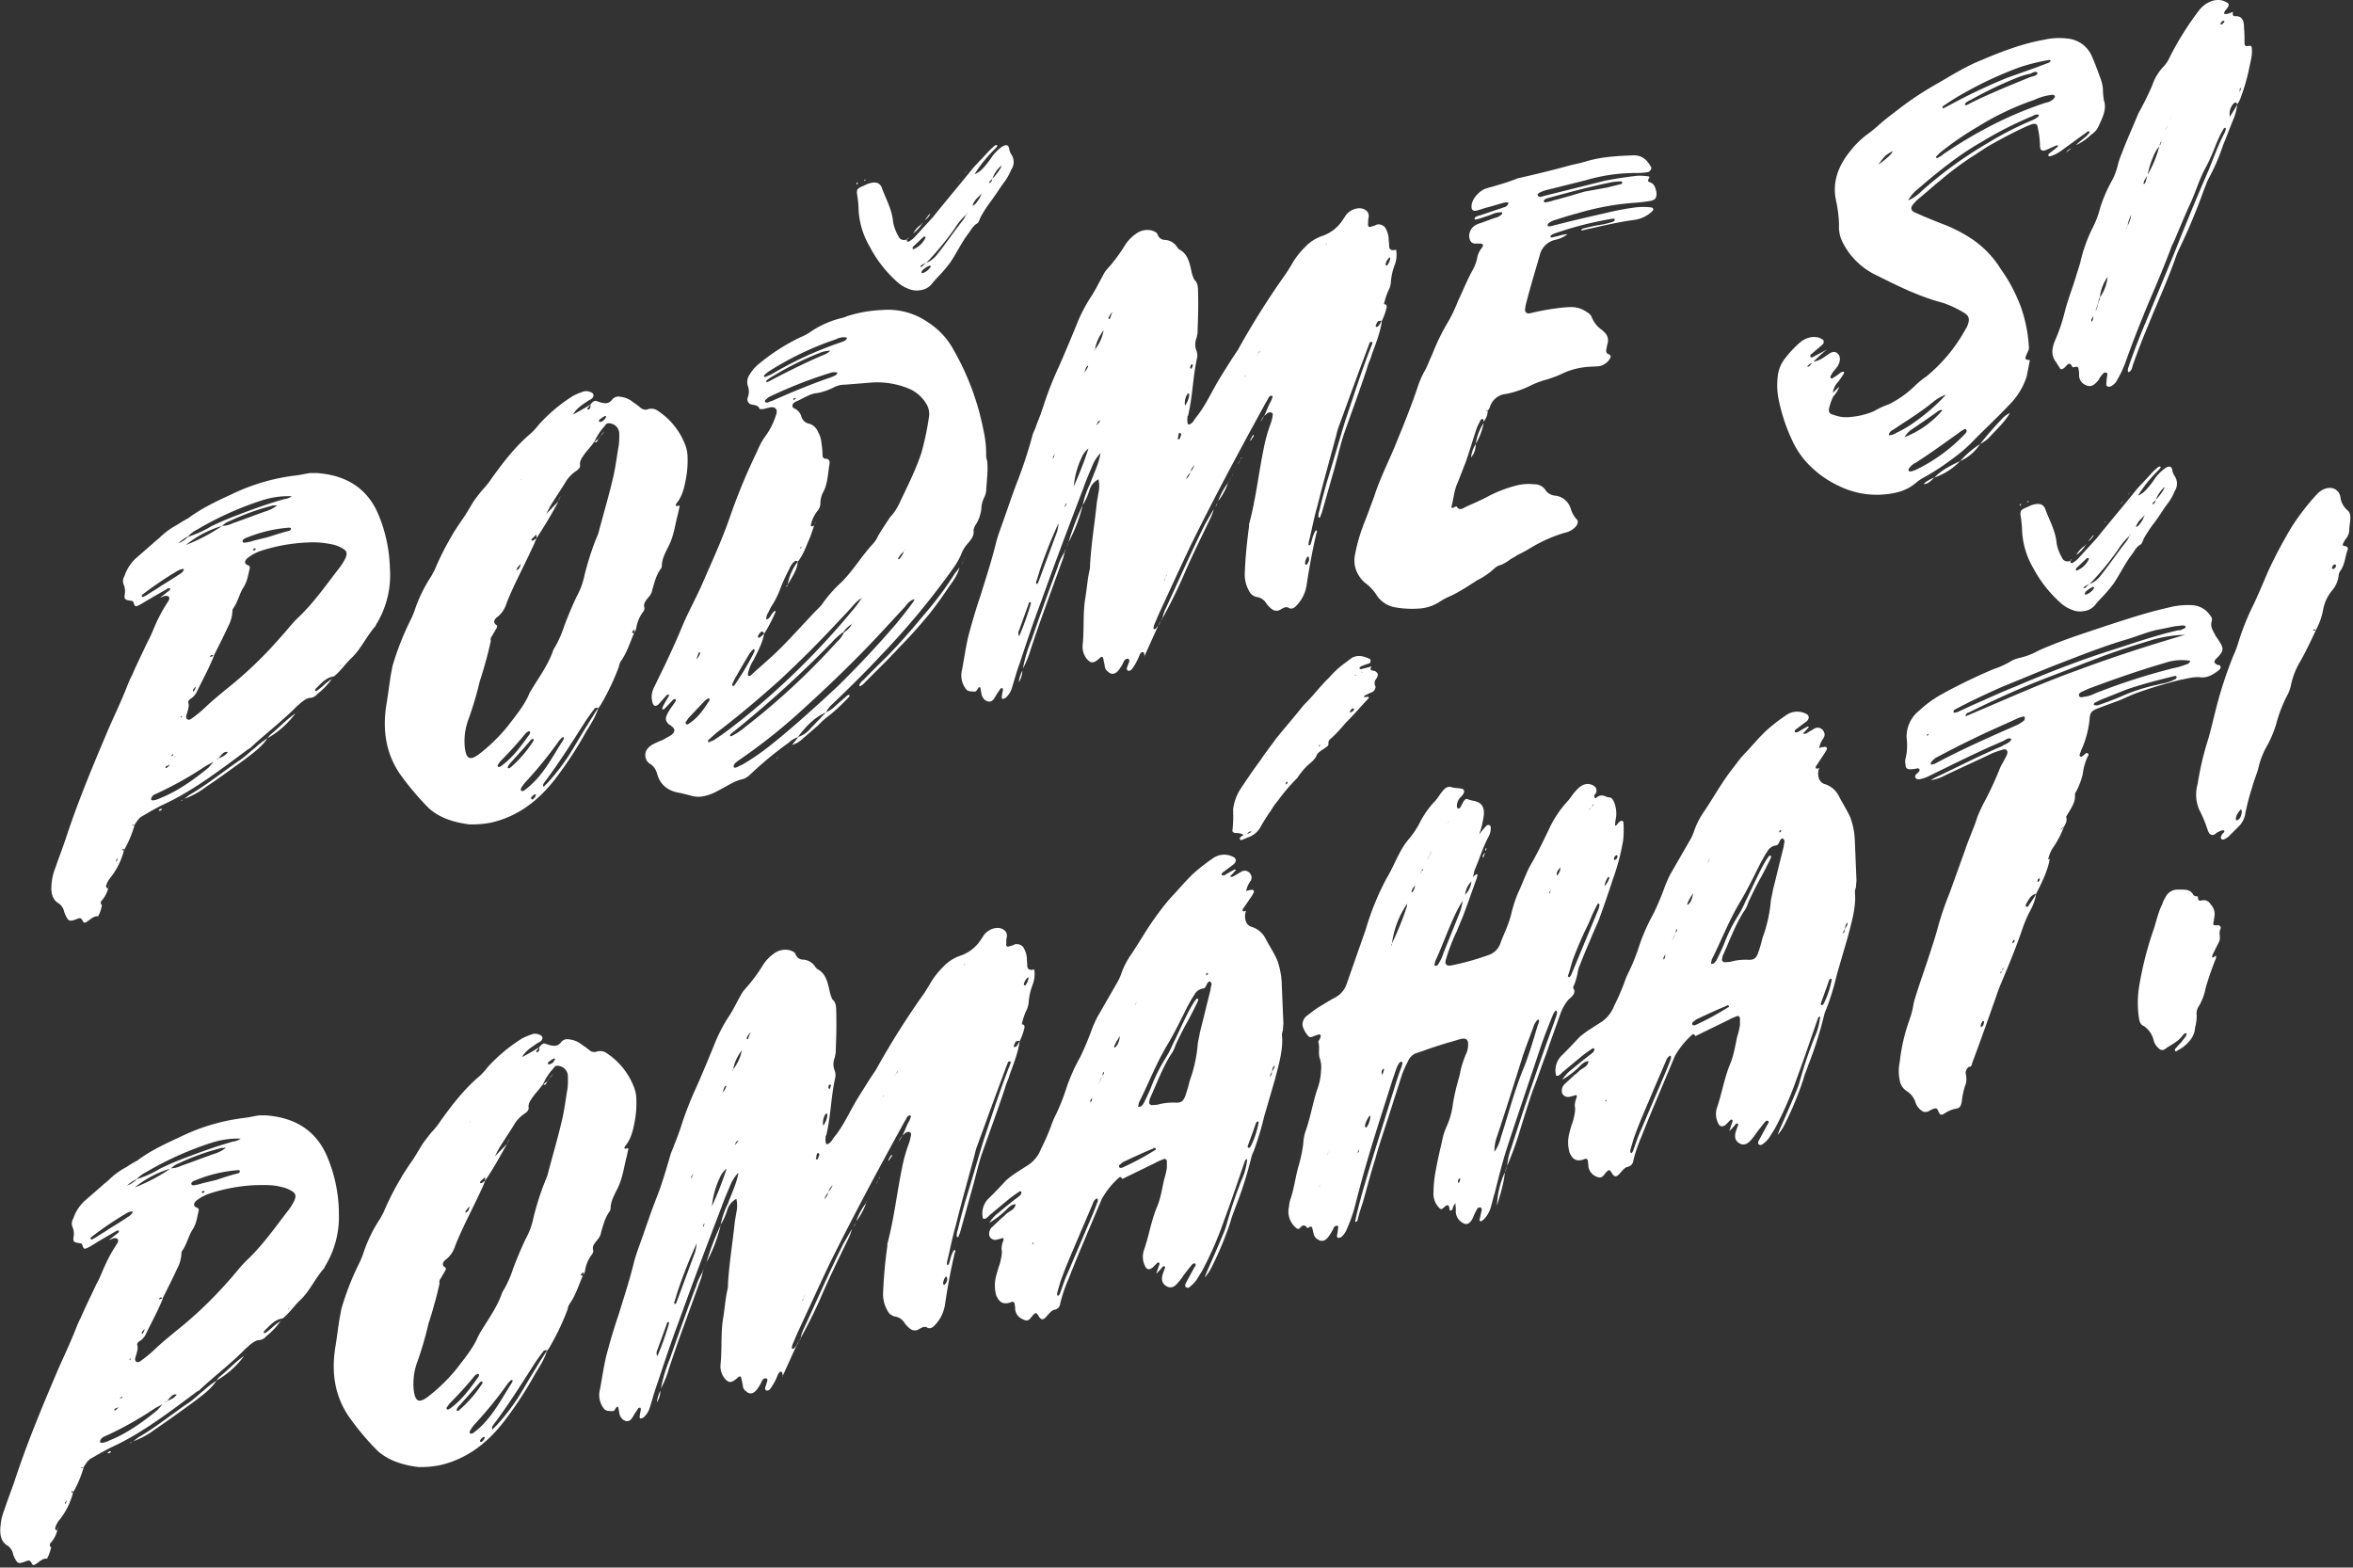 <svg viewBox="0 0 716 477" fill="none" xmlns="http://www.w3.org/2000/svg">
  <rect x="0" y="0" width="716" height="477" fill="#333333" stroke="none"/>
  <g clip-path="url(#clip11)" fill="#fff">
    <path d="M100.94 206.36v.15a2.03 2.03 0 01.26-.44c-.1.1-.2.2-.26.29zm-10.53 10.3c.16 0 .16 0 .16-.21l-.16.21zm-8 6.78a7.817 7.817 0 00-1 1.19 27.133 27.133 0 008.47-7.53c-2.66 1.78-4.88 4.25-7.46 6.34h-.01zm-5 4.27c-1.43 1.15-2.71 2.43-4.15 3.42-5.27 3.55-10.22 7.66-15.65 10.77-.64.48-1.12.92-1.59 1.2a23.839 23.839 0 006.54-3.56c4.15-2.78 8.14-5.69 12.14-8.61 2.39-1.87 4.95-3.62 6.7-6.3a25.923 25.923 0 00-3.93 3.08h-.06zm-22 15.7c-.31.08-.31.08-.16.21h.16c.13-.15.15-.19.23-.22l-.23.01zm-6.38 2.72a1.078 1.078 0 00-.65.31c-.15.21 0 .32.17.28a1.004 1.004 0 00.79-.51c-.13.04-.13-.12-.29-.08h-.02zm-16.13 24v.17c.175-.493.39-.971.64-1.43a5.541 5.541 0 00-.62 1.23l-.02.03zm85.75-96.74a45.331 45.331 0 00-3.51-16.85c-3.36-7.94-9.74-11.94-18.68-12.59h-2.08c-1.44.2-2.72.52-4.16.71a61.202 61.202 0 00-19.64 5.7c-4.47 2.08-9.09 4.19-13.24 7.29a35.348 35.348 0 00-3.2 1.92 23.818 23.818 0 00-5.43 3.9c-.64.65-1.44 1.17-2.07 1.8L41.22 170a13.1 13.1 0 00-3.35 5.31 2.788 2.788 0 00-.15 2.75c.27.741.376 1.533.31 2.32-.31 2-.16 2.12 1.76 2.43.32.09.63 0 .8.44.48 1.49.63 1.44 1.91.8 1.12-.59 2.24-1.36 3.35-1.95 1.76-1.08 3.51-2 5.27-3.07.17 0 .65-.15.65.16s-.17.51-.33.55c-.95.73-1.76 1.4-2.71 2.13.48-.12 1-.41 1.43-.52 1.28-.16 1.76.52 1 1.67a48.442 48.442 0 00-3.83 7c-.8 1.8-1.44 3.56-2.39 5.23-1.61 3.44-3.35 6.91-4.79 10.3-1 1.83-1.6 3.75-2.39 5.55-1.76 4.27-3.85 8.46-5.59 12.73-4.48 10.54-8.79 21-12.31 31.81-.95 2.8-2.07 5.63-3 8.42a15.757 15.757 0 00-1.13 4.58c-.32 2.64 0 5.11 2.24 6.32a4.356 4.356 0 011.43 2c.14.607.355 1.195.64 1.75.8 1.56 1.12 1.8 3.19 1 1-.4 1.44-.52 1.92.48.32.71.65.79 1.6.07 1.12-.76 1.92-1.59 3.2-1.43v-.16a11.19 11.19 0 001.05-3.13h.16a.936.936 0 01-.492-.727A.932.932 0 0131 274a9.007 9.007 0 001.92-3.68c-.48 0-.64-.32-.64-.8a7.528 7.528 0 011.44-2.59 22.068 22.068 0 004-8.19c-.16 0-.3-.05-.56 0 .08-.17.1-.36.23-.39.33-.23.33.25.33.4a34.848 34.848 0 003.18-7.5h-.12c.78-1.14 1.41-2.4 2.68-3 1.92-1.11 3.83-2.24 5.75-3.2 9.41-4.25 17.89-10.84 26.35-17.1.308-.093.583-.274.79-.52 4.63-4.34 9.59-8 14.06-12.6a5.475 5.475 0 001-.88c1-.72 1.91-1.6 3.18-1.6a3.105 3.105 0 001.93-1.11 22.675 22.675 0 004.46-4.64 16.275 16.275 0 00-2.71 2.13c-.48.44-1.12.91-1.75 1.39-.17.2-.48.12-.65.16a1 1 0 01.17-.67c1.59-1.53 3.18-3.52 5.59-3.79 2.07-1.65 3.51-3.92 5.42-5.67 2.87-2.8 4.48-6.55 7.19-9.61.16-.21.16-.53.48-.92a28.627 28.627 0 003.95-16.26l-.02.03zm-83 88.41c0 .16-.32.39-.32.39v-.48c.258-.227.477-.494.65-.79a6.72 6.72 0 01-.35.85l.02.03zm4.61-10.8s.16-.2.16 0a.258.258 0 01.31.19c-.25-.01-.47.1-.47-.19zm16.93-87.74a9.64 9.64 0 012.87-2.15 97.094 97.094 0 0120.13-9 26.33 26.33 0 018.62-1.11 5.011 5.011 0 01-2.4.9c-4.63 1.32-9.41 3-14 4.79-2.71 1-5.43 2.15-8.15 3.47a32.726 32.726 0 01-7 3.18 9.823 9.823 0 01-3 2 9.983 9.983 0 012.93-2.05v-.03zm20 1.25a9.843 9.843 0 01-2.07.52c-.48.12-1 .25-1.28-.15-.16-.44.32-1 1.28-1.28A42.255 42.255 0 0188 160.56c.33.08.65 0 .48.52 0 .17-.31.4-.48.44-2.22.55-4.3 1.24-6.54 1.95l-4.27 1.04zm.65 2.4a.732.732 0 01-.49.61c-.16 0-.31-.25-.48-.21l.48-.44c.153-.001.305.023.45.07l.04-.03zm-21.25-1.09a31.143 31.143 0 0111-5.78 5.93 5.93 0 012.41-1.52 71.222 71.222 0 0113.25-4.75c.15.13.48 0 1.12 0a10.746 10.746 0 01-3.67 1.87c-3.2 1.13-6.55 2.43-9.91 3.59a7.793 7.793 0 01-3.18.8 56.212 56.212 0 01-11.06 5.82l.04-.03zm3 43a2.501 2.501 0 01-.79 1.65c-.33-.71.47-1.07.78-1.63l.01-.02zm-10.54-30.56c-1.44 1-3 1.87-4.48 2.87-.48.29-.8.36-1.11.6l-.32-.24v-.32c.15-.19.32-.4.48-.44a107.19 107.19 0 0110.54-7.1 6 6 0 011.44-.52c.15 0 .15.13.32.09v.31a4.005 4.005 0 01-1.45 1.32c-1.91 1.28-3.66 2.35-5.42 3.43zm6.38 39.6l-.31.57c-.33-.43.15-.52.31-.57zm-2.55 11.66c-.16 0-.16.2-.32.4-.227.043-.446.12-.65.23l.49-.5c.16-.21.32-.09.48-.13zm-2.24 3.59c.29-.06.56-.25 1-.38l.17-.19v.15l-.18.06c-.23.3-.491.575-.78.82-.32.24-.48.12-.48-.2.12-.06.12-.22.27-.26zm12.78.5c-4.47 3.66-9.26 7.09-14.54 9.21a7.08 7.08 0 01-2.39.75c-.31-.08-.64-.16-.48-.52.048-.259.158-.503.32-.71.29-.36.68-.624 1.12-.76a108.49 108.49 0 0015-8.38c.79-.51 1.74-.91 2.54-1.43a22.09 22.09 0 01-1.57 1.84zm4.63-3.56a9.238 9.238 0 01-1.59.71l-.16.21-.64.38c.2-.15.39-.32.64-.54a.43.43 0 00.16-.05c.385-.506.81-.981 1.27-1.42a1.638 1.638 0 011.44-.52c.32-.09-.17.67-1.12 1.23zm35.29-27.16h-.16l.16-.21c.188-.235.403-.446.64-.63a3.07 3.07 0 00-.64.84zm1.76-33a19.174 19.174 0 01-1.76 2.83c-4.16 5.34-8 10.93-12.93 15.52-1.93 1.92-3.52 4.07-5.28 5.94a122.022 122.022 0 01-16 15.32c-2.24 1.84-4.48 3.67-6.55 5.63a34.75 34.75 0 01-4.48 3.67c-.78.52-1.59.08-1.43-.92.32-1.35 1-2.79.65-4-.17-.6.31-1 .78-1.32a5.01 5.01 0 001.76-2c1.76-3.64 3.83-7.35 5.27-11.07h-.06c-.037.054-.07.111-.1.17a.26.26 0 00-.09-.09 3.826 3.826 0 01-1 .36c.29-.79.71-.7 1-.36a.772.772 0 00.19-.08c1.55-3.05 3-5.91 4.38-8.92a11.164 11.164 0 001.27-4.33 2.14 2.14 0 01.17-1c1.59-2.15 1.91-4.63 3.35-6.74 1.11-1.88 1.28-3.68 1.76-5.55.15-.84-.48-.84-1-1.19-.65-.33-.48-1.17.16-1.8a13.308 13.308 0 014.3-2.36 52.973 52.973 0 0113.9-2.51 27.37 27.37 0 017.5.53 9.595 9.595 0 013.52 1.36c1.19.7 1.35 1.46.72 2.9v.01zM193.081 191.53v1c.16-.36.33-.72.48-1.07l-.48.07zm-9.89-59.48h.15c.199-.231.361-.49.48-.77a3.672 3.672 0 01-.63.77zm0 0c-.203.22-.365.474-.48.75.163-.297.376-.565.63-.79l-.15.04zm-1.13 1.55c.176-.298.395-.567.65-.8a1.874 1.874 0 00-.65.8zm-1.11.92c.63.32.8-.37 1.11-.92a3.571 3.571 0 00-1.06.92h-.05zm-11 17.91c.185-.489.398-.967.64-1.43-.306.432-.53.917-.66 1.43h.02zm13.26-20.38c-.203.22-.365.474-.48.75.163-.297.376-.565.63-.79.199-.231.361-.49.48-.77a3.678 3.678 0 01-.65.81h.02zm-1.13 1.55c.176-.298.395-.567.65-.8a1.87 1.87 0 00-.67.8h.02zm-1.11.92c.63.32.8-.37 1.11-.92a3.578 3.578 0 00-1.08.92h-.03zm-10.4 16.48a4.297 4.297 0 00-.64 1.43c.185-.489.398-.967.64-1.43zm38.16-5.37c.402-2.146.566-4.329.49-6.51a10.527 10.527 0 00-.8-3.94 21.432 21.432 0 00-8-10 3.445 3.445 0 00-3.52-.56 2.365 2.365 0 01-2.07-.61 18.807 18.807 0 00-2.08-1.55 7.218 7.218 0 00-4-1.72 2.437 2.437 0 00-2.4.75c-1.12 1.57-2.4 1.24-3.52 1l-1.11-.37c-.8-.42-1.45.21-2.08 1 0 .32.17.76-.16 1.16-.17.2-.32.41-.64.33-.16 0-.16-.29 0-.48.304-.301.573-.637.8-1-1.66 1-3.46 2.07-5.27 3 1.13-2 3-3.08 4.79-4.3.65-.32 1.44-.68 1.44-1.64-.16-.75-1-.88-1.44-1.07a3.159 3.159 0 00-2.07.19c-.941.302-1.852.69-2.72 1.16a49.55 49.55 0 00-10.37 8.69 22.593 22.593 0 01-2.41 2.67c-4.62 3.86-8.29 8.61-11.81 13.48a28.332 28.332 0 01-3 3.8c-1 1.19-1.93 2.39-2.72 3.54-1.28 2.07-2.39 4.12-3.84 6.07-1 1.52-2.07 3.07-2.87 4.54a84.497 84.497 0 00-5.11 10.22l-1 1.84a44.934 44.934 0 00-5.11 10.53 27.357 27.357 0 01-1.59 3.6 85.463 85.463 0 00-5.11 13.25l-.48 2.52c-.48 2.83-.8 5.78-1.28 8.62-1.44 8.34-.16 15.37 3.83 21.4a83.616 83.616 0 009 10.71c3.35 3 7.66 4.31 12.29 4.91a29.89 29.89 0 006.7-.55c7.83-1.8 14.22-6.42 19.64-13.52a113.783 113.783 0 009.11-13.94c1.41-2.38 3-4.65 3.78-7.34h.05c.417-.546.794-1.121 1.13-1.72a74.92 74.92 0 005.11-10.86 4.69 4.69 0 01.63-1.76c1.92-2.7 2.72-5.62 4-8.5-.8-.11-.8-.27.15-1.15l.48-.11c.23-1.868.944-3.643 2.07-5.15.289-.355.457-.793.48-1.25-.48-1.31.33-2.16 1.28-3.35a4.444 4.444 0 001.13-2.35c.63-2.07 1.11-4.27 2.55-6.22.188-.257.299-.562.32-.88 0-2.09 1-3.91 1.92-5.75 1.75-3.31 2.07-6.75 3-10.18l.48-2.2a.248.248 0 00-.101-.188.25.25 0 00-.209-.042c-.8.35-1.12 0-.65-.65 1.93-2.38 2.41-5.05 2.89-7.57zm-26.19-18.06c.48-.27 1-.71 1.13-.75.47-.29.63-.32.79 0a.21.21 0 01-.16.2 2.136 2.136 0 01-1.44 1.32c-.15 0-.47.12-.47 0-.33-.18 0-.58.15-.77zm-24.1 18.43l.32-.4c-.13.176-.238.367-.32.57V146zm0 25.55c-.17.69-.17 1.48-1.13 1.88-.48.16.16-.8 1.13-1.85v-.03zm-6.55 61.84a.436.436 0 01-.32-.07.625.625 0 01-.17-.44l.8-1.17a112.318 112.318 0 007.83-8.65c.238-.214.508-.389.8-.52.16 0 .48 0 .48.19.021.242-.039.485-.17.69-2.39 3.31-4.79 6.78-8.29 9.42a3.217 3.217 0 01-.96.58v-.03zm3.51.08a1.007 1.007 0 01-.64.33s-.16 0-.16-.13l-.16-.12a5.06 5.06 0 01.48-.92c2.24-2.47 4.47-4.94 6.54-7.37.33-.4.64-.48.81-.37a.511.511 0 010 .64 37.312 37.312 0 01-6.87 7.97v-.03zm6.39 9.74c-.17 0-.17-.27-.17-.44a2.754 2.754 0 011.13-1.07.416.416 0 01.31.08c0 .68-.96 1.71-1.27 1.46v-.03zm1.11-5.7a24.592 24.592 0 01-3.51 3.12c-.32.07-.64.15-.8 0a.772.772 0 010-.81 9.52 9.52 0 011.44-1.95 123.366 123.366 0 0010.06-12.41 6.583 6.583 0 011-1.05l.31-.07a.13.13 0 01.062-.005c.02.004.04.012.057.025.016.013.03.03.039.049.009.019.013.04.012.061a.858.858 0 01-.17.67c-2.75 4.26-4.98 8.65-8.5 12.4v-.03zm15.81-16.87c-1.91 3-3.67 6.18-5.59 9.21a66.18 66.18 0 01-6.07 7.9c-.48.6-1.11 1.08-1.59 1.67-.48-.51 0-.95.16-1.3 4.63-6.11 8.61-12.54 12.77-19 .8-1.15 1.6-2.3 2.4-3.31a.839.839 0 011.18-.34c-1.09 1.69-2.16 3.37-3.26 5.2v-.03zm9.59-85.27c-.65 3.67-1 7.1-1.92 10.7-1.28 5.43-2.88 10.77-4.32 16.25l-1 2.47a87.897 87.897 0 00-3.35 10.89c-.467 2.038-1.217 4-2.23 5.83a120.035 120.035 0 00-3.83 9.1 32.883 32.883 0 01-2.88 6.47 4.498 4.498 0 00-.48.92c-1.43 4.18-4.15 7.89-6.54 11.85a9.767 9.767 0 00-.8 1.47c-1.44 3.39-4 6.42-6.39 9.58a52.655 52.655 0 01-8.47 8.34c-3 2.34-4.15 1.83-4.63-1.56a19.075 19.075 0 011.13-8.9 103.805 103.805 0 003.41-11.52c.63-1.91 1.28-4 1.76-5.86.63-2.08 1.11-4.27 1.59-6.31a1.819 1.819 0 01.48-1.71c.32-.72.8-1.32 1.11-2 .32-.39.48-.92.17-1.15-1.44-.92-.48-2 .48-2.68a8.341 8.341 0 002.55-4c2.23-5.66 5.27-11.21 7.82-16.8.486-.974.913-1.976 1.28-3l-.95.71c-.17 0-.48.12-.48 0-.17-.11 0-.32 0-.48l1.43-1.31v1.12a131.194 131.194 0 006.71-11.26l-3.68 3.8a26.412 26.412 0 011.92-3.52l3.67-5.71a10.49 10.49 0 013.36-3.71c.79-.52 1.44-1.15 1.27-1.92-.15-1.23.65-2.22 1.28-3.18 1-1.36 2.09-2.44 3-3.79v.16a17.804 17.804 0 013.35-5.15 1.219 1.219 0 011.44-.68 3.18 3.18 0 012.87 3.43 22.719 22.719 0 01-.13 3.14v-.03zm-5.59-2.6c.163-.297.376-.565.63-.79.199-.231.361-.49.48-.77a3.666 3.666 0 01-.63.81 2.533 2.533 0 00-.48.78v-.03zm-.65.8c.176-.298.395-.567.65-.8a1.875 1.875 0 00-.65.83v-.03zm-1.11.92c.63.32.8-.37 1.11-.92a3.595 3.595 0 00-1.06.95l-.05-.03zm-11 17.91c.185-.489.398-.967.64-1.43-.31.441-.533.936-.66 1.46l.02-.03zM294 52.35l.32-.56c-.15.21-.32.4-.32.56zm-.48.44c.17-.19.32-.23.48-.44-.16.04-.31.25-.48.44zm-.31 117.77c.15-.19.15-.36.31-.56v-.32a2.29 2.29 0 01-.31.88zm-.65 1.28c.271-.397.49-.827.65-1.28l-.65 1.28zm-.79-116.7l.31-.55a1.193 1.193 0 00-.31.55zm-.48.44l.48-.44c-.17.04-.32.25-.48.44zm-5 5.71l.48-.44c-.11.04-.28.25-.43.44h-.05zm-3.52 3.91l-1.39 1.8a4.765 4.765 0 001.76-2 .634.634 0 01-.32.2h-.05zm-2.39 3h.16l.32-.57-.48.57zm-2.55 2.87a10.784 10.784 0 002.71-2.91 7.57 7.57 0 00-2.66 2.91h-.05zM276 72.82c.31-.08.31-.24.48-.44-.21.04-.36.24-.48.44zm-12.82-18.21c0 .16-.15.2-.31.39.16 0 .16.13.16 0 .15 0 .15 0 .32-.23a.122.122 0 00-.022-.147.12.12 0 00-.148-.013zm27.31 120a102.961 102.961 0 01-9.42 12.58c-3.67 4.42-7.35 8.69-11.34 12.73-2.4 2.35-4.79 4.71-7 7a3.524 3.524 0 00-1.27 1.61.364.364 0 00.16.27h.15a4.504 4.504 0 001.29-1c3.51-3.58 7.18-7.06 10.54-10.76 3.18-3.2 6.07-6.47 8.94-9.9 2.24-2.79 4.31-5.7 6.22-8.58 1.28-1.76 2.72-3.71 3.2-5.91-.449.673-.94 1.318-1.47 1.93v.03zM307.74 47a4.349 4.349 0 01-.64-1.61c-.16-1.39-1-1.51-2.23-.72a13.879 13.879 0 00-3 3 26.813 26.813 0 01-3 3.79 6.627 6.627 0 01-2.31 1.54 40.345 40.345 0 015.27-6.74l1.43-1.48c.17-.21.33-.57 0-.65l-.48.12c-.63.48-1.27 1.13-1.74 1.57-1.61 1.83-3.37 3.54-5 5.38-4 5-8.15 9.86-12.13 14.84l-5.12 5.59a8.003 8.003 0 01-2.08 1.79c-.63.32-.79 0-.79-.6a1.803 1.803 0 01-2.157-.338 1.803 1.803 0 01-.403-.662 12.819 12.819 0 01-1.59-4.23c-.32-3.75-2.08-6.83-3.35-10.18-.65-2.09-2.24-2.16-4.32-1.48l-2.23 1c-1 .55-1.12.75-1.12 1.87.245 1.385.406 2.785.48 4.19A24.63 24.63 0 00264.62 75a37.996 37.996 0 008.63 11 10.614 10.614 0 003.5 2 6.1 6.1 0 003.37.29 5.19 5.19 0 003.5-2c.65-.81 1.44-1.65 2.24-2.49a42.733 42.733 0 003.35-4c1.92-2.87 3.35-5.95 5.43-8.71.81-1 1.29-2.22 2.55-3 .65-.32.81-1.15 1.13-1.87a37.42 37.42 0 012.68-4.28c.79-1 1.43-2 2.22-3.11.79-1.11 1.61-2.48 2.56-3.67a16.777 16.777 0 001.92-3.51 4.067 4.067 0 00.04-4.65zM278 75.82a.263.263 0 01-.22-.048.253.253 0 01-.073-.09.244.244 0 01-.027-.112.68.68 0 01.17-.51l3.19-3a.518.518 0 01.48 0c.16.11.16.28 0 .48a7 7 0 01-3.52 3.28zm2.56 7.35l-.16-.29c0-.15.16-.36.16-.52a7.91 7.91 0 012.23-1.51.417.417 0 01.32.08.12.12 0 01.16.12 4.59 4.59 0 01-2.68 2.12h-.03zM294 65.29a13.16 13.16 0 01-.79 1.47c-2.87 3.6-5.28 7.22-8 10.62a8.086 8.086 0 01-3.35 2.62 5.052 5.052 0 00-1.27 1.11l-.47.13c-.17 0 0-.32.31-.57a6.13 6.13 0 011.43-.67 88.009 88.009 0 008.63-10.45 20.344 20.344 0 013.51-4.26c.054-.212.164-.406.32-.56a1.09 1.09 0 01-.32.56zm4-4.83c-.64.8-1.12 1.88-2.07 2.11a5.61 5.61 0 011.59-2.47c.463-.447.891-.928 1.28-1.44-.33.56-.48 1.25-.8 1.8zm4-6.11c-.16.2-.16.52-.32.88l-.48.44c-.48-.2 0-.47.16-.68l.64-.64a8.997 8.997 0 012.55-3.82c.63-.48-.64 1.91-2.55 3.82zm-41.2 1.17c-.16.21-.16.36-.33.4.17.13.33.25.33.09.17 0 .17-.21.32-.25l-.32-.24zM247.69 160c.187-.491.401-.972.64-1.44a6.845 6.845 0 00-.64 1.44zm10.7 51.47c0-.16-.32.07-.48.11-1.28 1.13-2.71 2.28-3.82 3.35a8.551 8.551 0 01-2.72 1.8l-4.79 5a7.924 7.924 0 01-3.84 2.56h.17L241 226.7a8.006 8.006 0 003.35-2l4.63-4a23.156 23.156 0 013.51-3.11 54.15 54.15 0 005.76-5.43c.14-.16.47-.42.14-.66v-.03zm-18.68-33.67c1.28-2.24 2.87-4.38 3-6.83a15.46 15.46 0 00-3 6.86v-.03zm-.32.4l-.16.2c.16.11.16.11.33-.08.028-.141.072-.279.13-.41-.06.09-.17.17-.3.32v-.03zm-.31 50.06c.48-.29 1-.56 1.27-.8l-1.27.8zm-2.38 2.11l.14-.12a.147.147 0 00-.14.15v-.03zm0 .09a.195.195 0 010-.09l-.7.63c.36-.28.52-.32.67-.51l.03-.03zm11-70.46c.187-.491.401-.972.64-1.44-.272.453-.49.936-.65 1.44h.01zm-4.95 11a15.448 15.448 0 00-3 6.83c1.25-2.24 2.83-4.38 2.99-6.83h.01zm-3.51 7.43c.16.11.16.11.33-.08.028-.141.072-.279.13-.41-.06.07-.17.14-.3.29l-.16.2zm61.16-38.09a6.334 6.334 0 01-.32-2.47 32.773 32.773 0 00-.79-6.83 80.013 80.013 0 00-9.11-24.56 22.806 22.806 0 00-7.66-8.31 21.3 21.3 0 00-14.05-3.84 40.766 40.766 0 00-10.7 1.88 9.176 9.176 0 01-1.92.63 29.086 29.086 0 00-9.74 4.5c-.813.505-1.67.937-2.56 1.29A60.96 60.96 0 00230.6 111a11.77 11.77 0 00-2.39 2.83 3.99 3.99 0 00-.63 3.67 4.9 4.9 0 010 3.36 1.641 1.641 0 00.63 2.07c1 .4 2.39.2 2.87 1.35 0 .33.65.17 1.13.21l2.07-.52c1.76-.28 2.56.64 1.76 2.6a21.339 21.339 0 01-3.2 6.23 21.115 21.115 0 00-2.39 4.42 184.103 184.103 0 00-8.31 20c-2.39 7-5.59 13.85-8.61 20.83-1.76 3.95-4 8-5.76 12.14-1.59 3.91-3.35 7.7-5.11 11.49l-3.66 7.54a6.271 6.271 0 00-.49 4.44c.32 1.35 1.12 1.47 2.08.44l2.39-2.68c.16 0 .48-.12.48 0 .16 0 .16.28 0 .48-.63 1.12-1.28 2.08-1.76 3.15-.15.36-.31.71 0 .8 0 .16.32-.09.48-.13l2.56-2.7c.32-.25.64-.48.8-.21a.502.502 0 010 .65c-.64 1-1.43 1.95-2.08 3.07-1.11 1.87-1.11 2.68 0 3.83a7.57 7.57 0 011.28.95c.8.77.48 1.65-.48 2.37-.8.52-1.6.87-2.39 1.39-1 .4-2.08.84-3.2 1.43-2.08 1.17-2.71 2.76-2.08 4.52a3 3 0 001.45 1.55 5.135 5.135 0 011.91 2.88c1 3.59 3.51 5.35 7.18 5.88l2.88.71a8.01 8.01 0 004.47.17 15.157 15.157 0 004.16-1.68c2.55-1.27 4.94-3 7.66-3.51a6.503 6.503 0 001.91-1.27A111.88 111.88 0 01240 226a7.268 7.268 0 012.7-1.63c2.41-3.15 4.95-6 8.63-7.58a8.726 8.726 0 012.24-2.79c4.94-4.75 9.74-9.46 14.37-14.44A234.931 234.931 0 00290 173a23.527 23.527 0 002.4-4.11 10.61 10.61 0 011.76-3.14c1.28-1.44 2.39-2.68 2.07-4.52.2-.716.521-1.393.95-2a11.426 11.426 0 001.44-4.36 8.19 8.19 0 011-3.75c.249-.597.41-1.227.48-1.87.13-2.96.61-5.95.29-8.91h.01zm-67.86-25.71c-.17-.28 0-.48.31-.72.384-.384.814-.72 1.28-1a92.54 92.54 0 0120.29-9.68 3.068 3.068 0 011-.4l.63-.17c1.11-.11 1.91 0 1.59.4-.31.73-1 .73-1.59 1.05a109.967 109.967 0 00-21.24 9.76l-1.75.76c-.22.08-.53.16-.53 0h.01zm20.12-7.89a6.507 6.507 0 01-2.39 1.4c-5.28 2.26-10.39 4.82-15.66 7.57-.32.24-.8.36-1.11.59-.17 0-.17-.12-.32-.08-.15.04 0-.31.15-.51a13.05 13.05 0 011.92-1.27 91.735 91.735 0 0114.06-7 8.274 8.274 0 013.34-.7h.01zm-17.89 15.32c-.36.055-.702.192-1 .4a1.09 1.09 0 01-.63 0 .272.272 0 01-.224-.048.268.268 0 01-.106-.202c-.15-.11 0-.48.17-.51a4.079 4.079 0 011-.88 136.066 136.066 0 0119.16-7.5 4.572 4.572 0 011.43 0 .103.103 0 01.057-.012c.02.001.039.008.056.019a.12.12 0 01.038.045.115.115 0 01.009.058v.33l-.48.44c-.668.332-1.36.613-2.07.84-5.92 2.08-11.67 4.47-17.42 7.02h.01zm7.35-1v.33c-.16 0-.33.23-.48.27-.33.08-.33-.24 0-.48l.48-.12zm-19.17 86.85c.321-.752.696-1.481 1.12-2.18 1.28-2.24 2.56-4.48 3.84-6.55a5.143 5.143 0 011.11-1.4c0-.15.33-.23.48-.27a.995.995 0 00.16.43c-.177.492-.391.97-.64 1.43a85.772 85.772 0 01-5.43 9c-.16.2-.48.6-.64.32a.78.78 0 01-.01-.82l.01.04zm-10.22-9.42h.16c.17.11.17.11.17.27a5.162 5.162 0 01-1.13 1.87c.202-.748.466-1.477.79-2.18l.01.04zm-3.35 21.92c-.15 0-.48.12-.64-.17a.47.47 0 010-.63c.32-.4.64-1 1-1.36l4.94-5.23c.32-.23.65-.32.8-.51.16 0 .32-.08.32.07 0 .15.16.29.16.44-1.8 2.8-3.56 5.47-6.59 7.35l.01.04zm8.14 4.67c-.63.32-1.27.48-1.75.76-.16 0-.32.08-.32-.09v-.47L218 223c6.87-5.23 13.26-10.65 19.64-16.39 6.07-5.67 11.82-11.41 17.41-17.44 1.59-1.68 3.2-3.35 4.63-5a11.893 11.893 0 012.55-2.24 30.145 30.145 0 01-2.55 3.5 234.509 234.509 0 01-34 33.57c-2.74 2.13-5.3 4.2-8.17 6l.01.08zm4.63-1.15a.69.69 0 01.17-.52 8.814 8.814 0 011.11-.92A337.491 337.491 0 00253 195.61a20.356 20.356 0 013.67-3.31 8.265 8.265 0 012.57-2.4l.63-.8a3.781 3.781 0 01-.63.8 6.619 6.619 0 01-2.4 2.51 9.19 9.19 0 01-2.24 3 214.207 214.207 0 01-27.79 25.77 22.333 22.333 0 01-4.15 2.8c-.19.14-.35.02-.52-.09l.01.04zm55.57-40.52c-1.59 2.15-3.18 4.14-4.79 6.14-5.74 6.71-11.65 13-17.88 19.15l-4.95 4.58c-5.11 4.63-10.05 9.06-15.33 13.25a72.8 72.8 0 01-8.62 6l-2.08 1c-.31.09-.79.21-.79-.27-.17-.28.15-.68.31-.88a5.44 5.44 0 011-.88 173.84 173.84 0 0017.72-13.84c8.78-7.93 17.41-16.15 25.55-24.89l7.67-8.3a5.821 5.821 0 012.23-2l.32-.09a.44.44 0 01.17.29c-.25.13-.25.45-.54.7l.01.04zM273.25 170a8.417 8.417 0 011.76-2.2l.63-.8c-.17.296-.383.565-.63.8a5.887 5.887 0 01-1.29 2.24c-.15.2-.32.23-.32.08l-.15-.12zm9.41-43a88.797 88.797 0 01-2.23 10.62c-1.75 5.38-4.47 10.69-6.86 15.76a16.024 16.024 0 01-2.72 4c-1.28 1.92-2.56 3.83-3.67 5.71a8.737 8.737 0 01-1.44 2.28c-3.52 3.74-6.07 8.21-9.74 11.84a38.491 38.491 0 00-5.91 6.75c-.64.79-1.59 1.67-2.4 2.51-3.35 3.54-6.7 7.26-10.06 10.65-3 3-6.07 5.51-9.1 8.34-.32.23-.63.31-.8.2-.17-.11-.15-.44-.15-.6.3-1.525.898-2.976 1.76-4.27 1.26-2.56 2.7-5.15 3.19-8a7.913 7.913 0 01-1.28 1.11c-.17.21-.48.29-.48.12-.32-.56.16-1 .48-1.4.32-.4.63-.63 1-.23l.32.4a45.52 45.52 0 003.35-6.43c.16-.2 0-.33 0-.48-.48.12-.64.48-1 .88-.47.59-.8 1.63-1.75 1.72a3.177 3.177 0 01.63-2.08c.34-.843.769-1.648 1.28-2.4a26.984 26.984 0 002.24-4.55 50.698 50.698 0 012.87-6.3c.316-.9.865-1.7 1.59-2.32a.76.76 0 011 .08c1.6-2 2.41-4.42 3.36-6.58.64-1.44 1.12-3 1.59-4.39-.63.32-1.11.44-.95-.4a10.365 10.365 0 012.07-4.19 3.68 3.68 0 00.8-2.44 6.92 6.92 0 011-3.42c1.28-2.72 1.28-5.59 1.76-8.27.15-1-.16-1.55-1.12-1.63-.8 0-1-.57-1-1.2a26.644 26.644 0 00-.33-3.6 7.734 7.734 0 00-1-3.27 4.327 4.327 0 00-2.56-2.55 3.053 3.053 0 01-2.55-2.24 3.903 3.903 0 00-2.23-2.49c-.81-.44-.64-1.43.48-2 2.23-.88 4.3-2.51 6.7-2.64a18.773 18.773 0 004.8-1.66 7.055 7.055 0 013.5-.88l8.46-.68a25.372 25.372 0 0110.55 1.7 11.363 11.363 0 015.74 4.78 5.79 5.79 0 01.81 4.14zm-39.27 40.13a.741.741 0 00.15-.52c.16-.19.32-.4.32-.23s0 .16-.16.35l-.31.4zm4.3-7.14c.187-.491.401-.972.64-1.44a6.8 6.8 0 00-.64 1.45v-.01zm-4.95 11a15.448 15.448 0 00-3 6.83c1.26-2.23 2.84-4.37 3-6.82v-.01zm-3.51 7.43c.16.11.16.11.33-.08.028-.141.072-.279.13-.41-.06.07-.17.14-.3.29l-.16.2zM383.59 128.38l1.11-1.87a4.99 4.99 0 00-1.11 1.87zm-2.24 3.91c-.32.4-.48.92-.8 1.32a4.054 4.054 0 01-.15.67l.47-.59c.13-.52.96-.88.48-1.4zm-4 7.54c.16-.19.32-.23.47-.44v-.31a2.793 2.793 0 01-.46.75h-.01zm-.64 1.44c.301-.436.518-.925.64-1.44-.15.52-.47.92-.63 1.44h-.01zm-1.11 2c.31-.57.79-1.32 1.11-2-.31.73-.79 1.32-1.1 2.04l-.01-.04zm-.65 1.44c.191-.491.408-.972.65-1.44a6.939 6.939 0 00-.6 1.48l-.05-.04zm-.63 1.09l.63-1.09c-.23.42-.43.79-.62 1.13l-.01-.04zm-.65 1.14l.65-1.14a6.99 6.99 0 01-.65 1v.14zm-3 5.55a18.563 18.563 0 003-5.55 20.652 20.652 0 00-3.02 5.59l.02-.04zm-.63 1.28h.15c.12-.27.25-.64.37-1-.14.37-.328.72-.56 1.04l.04-.04zm0 0a2.006 2.006 0 01-.43.62c.212-.203.406-.424.58-.66l-.15.04zm-3.2 5.42c-4.3 8.59-8.15 17.36-12.13 26a11.39 11.39 0 00-1 3 149.948 149.948 0 006.7-13.65c2.4-5.55 5.11-11 7.83-16.64.462-.964.833-1.968 1.11-3-.93 1.53-1.72 3.02-2.53 4.33l.02-.04zM353.08 189l.65-.65v-.15l-.65.8zm-.63 1.44c.268-.396.48-.826.63-1.28V189c-.15.53-.47.92-.63 1.45v-.01zM325.14 165a46.33 46.33 0 004.32-11.3 74.432 74.432 0 00-4.32 11.3zm-.63 1.43c.297-.433.511-.918.63-1.43a14.56 14.56 0 01-.63 1.43zm-.64 1.44h.16l.32-.94a7.841 7.841 0 01-.48.94zm-2.08 4.83c-2.72 7.21-5.27 14.41-7.83 21.74a45.453 45.453 0 00-2.7 9c1-1.864 1.801-3.828 2.39-5.86 1.44-4.35 3-8.9 4.63-13.29 1.75-4.91 3.51-9.66 5.27-14.56l.48-1.88a18.21 18.21 0 00-2.24 4.85zm-11.81 35a7.008 7.008 0 001.11-3.63 10.229 10.229 0 00-1.09 3.67l-.02-.04zm114.8-131.91V76c-1.11.27-1.91.16-2.07-.93 0-1-.16-1.71-.16-2.67a7.236 7.236 0 00-1.12-3.23 2.48 2.48 0 00-2.56-.8 4.394 4.394 0 01-1.27.48c-1.12.44-1.43.19-1.28-1a6.41 6.41 0 01.16-1.8 2.29 2.29 0 00-.31-1.51c-1.44-1.88-4.63-1.41-6.55.82l-1 1.52a12.111 12.111 0 01-6.23 4.91 12.51 12.51 0 00-5.27 3.39 24.156 24.156 0 00-4.31 5.71l-1.43 2.26a245.123 245.123 0 00-14.7 23.32l-1.91 2.87c-1.76 2.83-3.68 5.71-5.27 8.66-1.76 3.15-3.36 6.43-5.76 9.26-.48.75-.95 1.67-1.91 1.91-.48.12-.63-.8-.48-2.44a.21.21 0 01.16-.2c1.44-6 1.44-11.69 2.71-17.44a3.72 3.72 0 00-.15-2.35 5.3 5.3 0 010-3.84c.15-.35.15-.84.32-1.36.16-4.35.31-8.7.16-13 0-1.28-.16-2.67-1.12-3.4a10.988 10.988 0 01-.8-2.18c-.63-2.89-1.12-5.8-4-7.16 0-.15-.15-.28-.31-.4a4.729 4.729 0 00-3.8-2.4 2.29 2.29 0 01-2.22-1.53c-.33-.88-1-1-1.76-1.32a5.78 5.78 0 00-5 1.09 12.003 12.003 0 00-3.2 3.35 48.564 48.564 0 01-5.58 7.45 8.685 8.685 0 00-1.23 1.96c-1.28 2.24-2.24 4.4-3.68 6.51a45.897 45.897 0 00-4.3 8.43c-1.76 4.26-3.52 8.53-5.44 12.84a106.553 106.553 0 00-4.47 11.34c-.64 2.08-1.44 4.19-2.24 6.14-.31 1.05-.79 2-1.12 2.83a138.42 138.42 0 01-4.3 13.38c-1.61 4.08-3 8.27-4.48 12.45-.79 2.27-1.76 4.76-2.39 7.15-1.28 5.27-3 10.49-4.64 15.84-1.43 4.19-2.71 8.5-3.83 12.78-.8 3.39-1.28 6.86-1.91 10.21a6.675 6.675 0 001.11 5.64c.65 1 1.76.83 2.72.92.63 0 .8-.69 1.11-1.09.31-.4.65-.31.65 0 .15.44.15 1.09.31 1.53a2.992 2.992 0 001.28 2.24c1.13.67 2.08.44 2.87-1a24.01 24.01 0 011.61-2.48c0-.16.32-.24.48-.28.16-.04.32.24.32.41 0 .63-.32 1.34-.32 2.14a.696.696 0 00.15.77l.8-.21a6.252 6.252 0 002.07-3.07c.81-2.6 1.44-5 2.41-7.62 2.07-6.27 4.14-12.53 6.55-18.87 4.14-11.58 8.46-23 12.92-34.69.8-2.28 1.76-4.44 2.72-6.75a12.353 12.353 0 012.39-3.62c-.48 3.14-2.07 6.26-3.19 9.41a25.392 25.392 0 00-2.23 6.47 19.378 19.378 0 002.07-4.67 5.566 5.566 0 012.72-3.23 9.09 9.09 0 010 4.15l-.48 2.83c-.65 6.38-1.76 12.89-2.08 19.2.024.499-.03.998-.16 1.48-.63 2.87-.8 5.63-1.28 8.46-.79 4.83-.31 9.34-.79 14.09a5.973 5.973 0 00.183 2.368c.218.77.587 1.488 1.087 2.112 1.28 1.43 2.08 1.39 4-.37.47-.42.8-.35.95.09l.48 2.28a2.187 2.187 0 001 1.84c1.11 1.15 2.56.79 3.67-1.08a8.77 8.77 0 001.12-2c.32-.56.8-1 1.28-.79.48 0 .48.52.32 1L343 203a.847.847 0 00.16 1.07 1.113 1.113 0 001.28-.48c.42-.533.791-1.101 1.11-1.7.426-.762.803-1.55 1.13-2.36.31-.56.47-1.24 1.11-1.07.48 0 .32.71.48 1.15l4.15-9.17c-.32.23-.63 1.11-1.28 1-.32-.24 0-.8 0-1.12l1.44-3.39c3.35-7.22 6.54-14.25 9.91-21.31 6.37-12.94 13.24-25.82 20.11-38.4 1.12-2 2.07-3.87 3.2-5.74.15-.37.48-1.08 1.11-1.08.64.16.16.77 0 1.28a4.907 4.907 0 01-.48.92c-.63 1.27-1.11 2.67-1.76 4l1-.88c1-.56 1.76-.12 1.61.72a17.112 17.112 0 01-.65 2.55 45.948 45.948 0 00-2.07 7.39c-1.61 7.75-2.39 15.45-4.48 23.14v.65c-.63 4.63-1.11 9.23-1.28 13.9a10.006 10.006 0 001.28 5.74 3.306 3.306 0 002.24 1.84 3.997 3.997 0 013 1.95 8.078 8.078 0 001.75 1.8 2.258 2.258 0 002.71 0c1-.56 1.76-.92 2.57-.31.78.27 1.43 0 2.22-.88a11.37 11.37 0 003-6c.8-5.3 1.76-10.65 3-15.92.17-.35.32-.88-.16-.92-.95 1.36-1.11 2.83-1.59 4.23-.17.36-.32.4-.48.28a.11.11 0 01-.16-.11 6.469 6.469 0 01.32-1.84c.8-3.4 1.43-6.76 2.39-10 1.76-7.14 3.83-14.36 5.75-21.55.199-.938.466-1.861.8-2.76 2.08-5.63 4.15-11.41 6.22-17l2.89-7.73c.15-.37.31-1 .79-.84.47 0 .16.76 0 1.11-3 7.63-5.42 15.25-8 22.91-1.91 6.22-3.67 12.42-5.59 18.64-.78 2.91-1.59 5.67-2.22 8.54a4.635 4.635 0 00-.32 2.16l.15.12.32-.08c.137-.422.297-.836.48-1.24l3.84-13.44c.95-3.43 1.76-7 2.87-10.45 2.39-6.83 4.94-13.69 7.18-20.48.32-1.36 1-2.47 1.28-3.68 1.26-3.45 2.68-6.94 3.17-10.53a19.258 19.258 0 001.43-4c.16-.67-.15-1.07-.8-1.07a21.678 21.678 0 011.28-4 6.62 6.62 0 00.8-2.43c.119-1.97.551-3.907 1.28-5.74a8.793 8.793 0 00.29-4.6zm-111.13 108a88.292 88.292 0 01-3.52 9.82 2.002 2.002 0 010-1.91l2.87-7.91a.534.534 0 01.33-.55c.48-.09.32.27.32.58v-.03zm6.86-44.79a.917.917 0 01.32-.59v-.14l.16-.19v.15l-.16.18c-.012.24-.062.476-.15.7 0 .16-.17.2-.33.4a.672.672 0 01.16-.51zm1.12 22.87l-5.75 15.49c0 .15-.31.23-.48.44l-.16-.61c.48-1.23.8-2.59 1.28-4a146.99 146.99 0 015.59-14c-.075.91-.236 1.81-.48 2.69v-.01zm9.27-50.53c.48-.29.15.59-1 2.14.35-.7.35-1.48 1-2.13v-.01zm-6.55 42.34c0 .17-.32.57-.32.72a1.771 1.771 0 01.15-.84.5.5 0 01.33-.4c-.16.22 0 .34-.16.53v-.01zm2.39-5.71a25.706 25.706 0 012.4-8.73 6.48 6.48 0 012.07-2.75 111.785 111.785 0 01-4.47 11.51v-.03zm6.86-18.47c.32-.56.32-1.2 1-1.51.45-.28-.03.48-1 1.52v-.01zm-.41-23.16c0 .09 0 .18-.07.29l-.15.19v-.16l.22-.32a12.873 12.873 0 012.65-5.82 13.572 13.572 0 01-2.65 5.83v-.01zm4.56-9.34l-.31.09c0-.17-.17-.13-.17-.28a5.844 5.844 0 011.29-1.92 12.554 12.554 0 00-.81 2.11zm17.09 78.3l-.47 1.24-.16.19v-.15c.297-.437.511-.925.63-1.44a2.9 2.9 0 00.38-.58 6.761 6.761 0 01-.38.75v-.01zm4.16-41.74l-.48.12-.16-.12c.16-.52.16-1 .31-1.51 0-.17.33-.41.48-.29l.33.4c-.189.456-.349.924-.48 1.4zm3.35-22.4c0-.15.32-.24.32-.4l.32.4c-.16.37-.16.52-.32.88l-.15.2-.33-.24c-.037-.29.019-.584.16-.84zm-1.11 8.91c0-.16.31-.41.47-.29.16 0 .16.29.16.44a6.722 6.722 0 01-1.28 3.2 4.877 4.877 0 01.65-3.35zm1 23.49l-.05.22-.05.05a4.41 4.41 0 01-1.23 2 4.996 4.996 0 011.23-2 .724.724 0 00.05-.21.107.107 0 00.031-.025.092.092 0 00.019-.035 4.599 4.599 0 011.23-2 6.428 6.428 0 01-1.23 2zm16.55-28.84v-.31a.42.42 0 00.21-.13 1.384 1.384 0 01-.21.44zm3.68-6.6c0 .11 0 .13-.16.3.043-.105.097-.206.16-.3v-.06a.225.225 0 01.09-.08.415.415 0 00-.09.14zm.8-1.06l-.48.6c0 .13-.09.18-.21.28l.21-.28.48-.91v.31zm14.22 64.81h-.17c-.48-.37 0-1.92.64-2.55 0 0 .16 0 .16.11.48.41.16 1.92-.63 2.44zm6.06-97.33h-.16l.49-.61c-.14.186-.251.391-.33.61zM420 98.38c-.33.4-.48 1.09-1.13 1.09-.31.08-.31-.4-.15-.61.46-1.19.63-1.27 1.67-1.23l-.39.75zm2.07-17.59c-.16 0-.31.07-.31-.08a.129.129 0 00-.051-.11.13.13 0 00-.119-.02 3.688 3.688 0 011-2c.16-.2.16-.2.32-.24l.16.12a4.688 4.688 0 01-1 2.33zM348.3 199.64l-.16.34c.14-.04.16-.19.16-.34zM449.06 135.06a18.996 18.996 0 002.4-6.35 15.78 15.78 0 00-2.4 6.35zm-1.44 4.18l.8-1.15a7.25 7.25 0 00.64-3 9.846 9.846 0 00-1.44 4.15zm24-71.6a7.025 7.025 0 011.75-.75c2.23-.72 4.47-1.43 6.71-2a80.467 80.467 0 0117.25-3.18 45.4 45.4 0 004.78-.56c1.61-.25 2.09-1 1.92-2.72-.31-1.36-.64-2.56-2.07-3-.65-.15-.48-.67-.17-1.23.32-.4 0-.48-.31-.55a19.127 19.127 0 00-3.2-.17c-3.333.36-6.686.877-10.06 1.55L470 59.58c-.64.16-1.6.71-2.07-.13-.33-.4.63-1 2.23-1.51l12.45-3.11a53.627 53.627 0 0115.81-2.18 22.292 22.292 0 003-.27c.63-.16 1.28-1 1-1.52-1.13-2-2.56-3.67-5.44-3.59-4.63.19-9.26.38-14 1.74-1.523.46-3.068.845-4.63 1.15-5.5 1.52-10.92 2.84-16.35 4.07-.48.11-.95.4-1.43.51-2.24.88-4.31 1.4-6.39 2.07a16.3 16.3 0 00-2.71.84c-1.93 1-3.67 3.32-3.67 4.91-.17 1.32.48 1.8 1.59 1.51 1.11-.29 2.08-.67 3-.92 1.91-.46 3.66-1.07 5.42-1.5 1-.24 1.28 0 1.13.35a1.771 1.771 0 01-1 1c-.65.16-1.45.53-2.08.68l-5.44 1.84a4.353 4.353 0 00-1.27.46.752.752 0 00-.48.61c0 .16.32.24.48.2 1.6-.4 3-.92 4.64-1.48a6.303 6.303 0 012.87-.71c.15 0 .48 0 .48.19s-.16.52-.33.56a4.118 4.118 0 01-2.07 1l-4.15 1.51a7.29 7.29 0 00-1.76.75 3.847 3.847 0 00-1.76 3.47c.17 1.24.65 2.08 2.08 2.05h1.27c.8 0 1.13.51.48 1.31a6.753 6.753 0 00-1.44 3.24 13.046 13.046 0 01-1.26 3.35c-1.76 3.16-3 6.34-4.48 9.42a48.72 48.72 0 01-2.87 6.14 65.787 65.787 0 00-5 10.17c-.95 2-1.59 3.92-2.71 5.8a28.15 28.15 0 00-1.6 3.75c-2.07 6.26-4.63 12.49-7.18 18.71-2.08 5-4.63 10-6.23 15.14-1 2.62-1.92 5.26-3 7.94a53.545 53.545 0 00-2.87 10 9.023 9.023 0 00.15 3.64 9.54 9.54 0 002.88 4.55 13.986 13.986 0 013.83 4.16 8.53 8.53 0 005.58 3.39c2.268.388 4.574.508 6.87.36a12.994 12.994 0 006.55-2.11 21.859 21.859 0 013.52-1.84c1.44-.67 2.7-1.47 4.15-2.3l3.66-2.35a22.417 22.417 0 005.44-3.76 4.005 4.005 0 011.76-.91 11.976 11.976 0 002.87-1.67c.8-.52 1.59-.88 2.24-1.36 1.28-.64 2.55-1.28 3.83-2.07a44.01 44.01 0 0110.7-4.75 5.856 5.856 0 002.87-1.51c1-.88 1.28-2.09.48-2.68a8.612 8.612 0 01-1.59-2.8 5.628 5.628 0 00-5.05-4.29 4.007 4.007 0 01-2.57-1.44 4.003 4.003 0 00-3.67-2 14.89 14.89 0 00-5.42.4 39.635 39.635 0 00-8.94 3.51c-2.24 1.19-4.32 2-6.55 3.07-.95.55-1.92 1-2.56-.17-.15-.12-.48 0-.8.2-.48.28-1 .24-.79-.28.63-2.39.79-5 1.92-7.35l2.54-6.53c1.13-3.33 2.09-6.59 3.2-9.91.32-.87.8-1.63 1.11-2.36.17-.35.65-.63.8-.35.17.12.17.44.17.75a5.506 5.506 0 001.27-3.35c.264-.341.482-.714.65-1.11a5.601 5.601 0 014.94-4 30.015 30.015 0 007.83-2.75c1.144-.526 2.32-.98 3.52-1.36a33.268 33.268 0 006.37-2.38 23.001 23.001 0 017.83-1.8l2.39-.11a4.78 4.78 0 002.88-1.36c.402-.388.724-.85.95-1.36.17-.67-.31-.87-.79-1.08-.48-.21-.64-.8-.47-1.47.15-.52.15-1 .31-1.51a3.33 3.33 0 00-.79-3.48l-.8-.77a8.495 8.495 0 01-3.2-4 3.078 3.078 0 00-1.42-1.45 8.148 8.148 0 00-5.26-1.55c-1.393.05-2.782.18-4.16.39a72.125 72.125 0 00-7.82 1.47c-1.11.29-1.76-.36-1.59-1.36 0-.32.15-.67.15-1 1.28-5.11 2.87-10.3 4.31-15.29a6.217 6.217 0 014.79-4.7 8.99 8.99 0 003.67-1.72 11.95 11.95 0 00-2.39.44l-2.4.59c-.15 0-.32-.07-.47-.19.15-.21.15-.53.32-.57a11.63 11.63 0 012.07-.83 103.461 103.461 0 0116.44-4.1.513.513 0 01.48 0 .253.253 0 01.291.121c.018.034.028.07.029.109a1.105 1.105 0 01-.32.57c-1.447.514-2.94.886-4.46 1.11-1.44.2-2.87.56-4.31.91-.32.09-1 .09-1.13.76 5.44-1.19 10.87-2.55 16.29-3.26a9.73 9.73 0 005.28-2.58c.16-.21.48-.44.31-.73 0-.32-.31-.4-.63-.48a20.264 20.264 0 00-5.59.12 90.463 90.463 0 00-8.94 1.77c-4.48 1-8.79 2-13.09 3.1l-3 .76c-.33.08-1 .08-.81-.44-.04-.3.29-.53.61-.78h.04zM452.25 125c.31-.54.32 0 .47 0-.16.06-.3 0-.47 0zm18.05-63.43c-.32.08-.63-.15-.48-.51a.456.456 0 01.32-.4 2.294 2.294 0 011-.41c6.38-1.74 12.77-3.5 19.32-4.81a18.426 18.426 0 012.87-.24c.17 0 .32.24.32.4a.455.455 0 01-.32.4L489 57.07l-6.87 1.24c-3.19.95-6.22 1.87-9.42 2.67-.781.277-1.588.475-2.41.59zM628.71 46.35a12.762 12.762 0 001.76-1.4c-.47.44-1.13.44-1.76 1.4zm-19.64 81.23a110.66 110.66 0 00-6.55 7.54 12.413 12.413 0 002.55-1.76c2.24-2.47 4.79-4.7 6.55-7.69a7.417 7.417 0 00-2.55 1.91zm-12.62 12.72a13.617 13.617 0 006.07-5.18 30.266 30.266 0 00-6.07 5.18zm-7.82 5a19.261 19.261 0 007.82-5c-2.88 1.36-5.58 2.7-7.82 4.99v.01zm-3 2c1.28-.15 2.08-1.16 3-2-2.09.82-3.63 2.02-3.04 2.02l.04-.02zm-28-27.68v1.28a10.078 10.078 0 002.08-3.24c-.79.7-1.42 1.34-2.07 1.98l-.01-.02zm82.57-89.07a24.669 24.669 0 01-.31-3.6 12.228 12.228 0 00-.81-3.31c-.8-2.2-1.59-4.39-2.55-6.55a8.92 8.92 0 00-7.34-5.35 20.213 20.213 0 00-7.2.36c-6.38 1.11-12.61 3.45-19 6.17-4.48 1.75-8.78 4.43-13.09 6.94a98.151 98.151 0 00-11.5 7.49c-2.4 1.87-4.79 3.59-7.2 5.79-.79.68-1.59 1.35-2.55 2.07-.644.448-1.265.929-1.86 1.44a27.892 27.892 0 00-3.56 3.71c-4 4.83-5.59 9.69-4.63 14.88.587 2.544.921 5.14 1 7.75a10.403 10.403 0 001.24 5.66 22.003 22.003 0 0010.37 9.87c6.39 3.2 12.79 6.39 20 8.28a32.915 32.915 0 016.39 3c1.76 1 1.91 2.23.8 4.58l-.17.21a48.98 48.98 0 01-12.13 14.68 25.09 25.09 0 00-3.36 2.74 30.884 30.884 0 01-8 5.67 25.996 25.996 0 00-4.47 2.07 22.48 22.48 0 01-7 1.76c-1.78.253-3.594.043-5.27-.61-1.43-.27-1.75-1-1.28-2.55.253-.957.588-1.89 1-2.79v-1.28a5.778 5.778 0 011.61-3.43c.63-.8 1.26-1.76 1.74-2.52a.445.445 0 000-.48c-.15-.12-.31-.08-.63 0a3.7 3.7 0 00-.8.52c-.605.477-1.247.905-1.92 1.28a.368.368 0 01-.63 0 .483.483 0 010-.64l.63-1.12a16.182 16.182 0 001.44-1.79c.95-1.52.95-3.12 0-3.84-.79-.92-1.92-.48-2.87.24l-1.12.76a8.479 8.479 0 01-3.34 1.48 38.304 38.304 0 014.13-3.76c-1.43.84-2.87 1.52-4.46 2.39-.32.08-.64 0-.64-.31a.696.696 0 01.16-.52l3.19-2.71c1-.73 1-1.69 0-2.09-1.75-1-4.47-.63-6.54 1.17a32.225 32.225 0 00-4.32 4.58 10.595 10.595 0 00-2.4 5.7 22.031 22.031 0 00.33 7.27 53.744 53.744 0 004.07 12.19 26.025 26.025 0 004.31 6.6 30.991 30.991 0 009.9 7.27 25.999 25.999 0 0014.06 2.56c3.18-.32 6.55-1 9.57-3.66.748-.6 1.551-1.125 2.4-1.57a71.834 71.834 0 008.3-5.42 46.916 46.916 0 007.18-6.26c3.37-3.39 6.87-6.66 10.22-10.21a21.365 21.365 0 005.44-8.86l.95-4.88c-1.43-.11-1.59-.23-1.11-1.47.31-.88 1-1.67.79-2.76a44.101 44.101 0 00-2.55-12.29 54.45 54.45 0 00-3.19-6.81A48.219 48.219 0 00608.9 82a30.256 30.256 0 00-8.46-9 44.598 44.598 0 00-9.74-5c-2.72-1.09-5.42-2.17-8.14-3.41-1.28-.633-1.28-1.59 0-2.87.391-.461.819-.89 1.28-1.28 2.07-1.63 4.14-3.58 6.22-5.23a97.44 97.44 0 019.75-7.37c1.75-1.08 3.5-2.32 5.26-3.39 4-2.28 8-4.39 12-6.19.48-.11.79-.34 1.27-.47 1.12-.28 1.6-.08 1.76 1.16.389 1.731.607 3.496.65 5.27 0 1.76.78 2 2.54 1.12l2.4-1.07c.17 0 .48-.13.48 0s0 .48-.16.51l-2.39 1.88c-.17 0-.33.4-.33.56 0 .32.33.4.65.32a11.7 11.7 0 003.51-1.84l7.35-5.34c.31-.25.78-.69 1.11-.12-1.11 1.56-2.87 2.47-4.16 3.91a16.685 16.685 0 004.64-3.23 5.49 5.49 0 002.08-2.28c1.25-2.7 2.7-5.45 1.73-8.09zm-90.06 81.05c-.46 0 .1-.6 1.24-1.2-.38.53-.69 1.07-1.24 1.2zm24.59 20.86c.16-1.31 1.28-1.59 1.92-2.07 3.83-2.55 7.82-5 11.5-8a12.607 12.607 0 014-2.28 59.316 59.316 0 01-9.09 8 34.506 34.506 0 01-5.91 3.55 4.607 4.607 0 01-2.42.8zm6.87-1.71c2.72-1.8 5.59-3.79 8.31-5.74.31-.08.79-.52 1.11-.12a28.852 28.852 0 01-11.5 8.14 7.918 7.918 0 012.08-2.28zm16.77.61c0 .17-.17.36-.32.56a51.288 51.288 0 01-15.34 11.17 2.566 2.566 0 00-1 .39.938.938 0 00-.64 0c-.17-.11-.32-.23-.32-.39s0-.49.15-.53a5.082 5.082 0 012.09-1.78c4.46-2.87 8.78-6 13.25-9.21a8.806 8.806 0 011.6-1c.16 0 .48 0 .48.21a.489.489 0 01.05.58zm-7.19-99a76.016 76.016 0 017.34-4.54 114.805 114.805 0 0116-7.34 59.039 59.039 0 018.78-2.19c.33-.07.65-.15.65.33-.17.19-.32.39-.49.44-1.11.42-2.39.9-3.51 1.34l-9.11 3.24a177.46 177.46 0 00-17.72 8.41l-1.75.91s-.16 0-.16-.11c-.21-.1-.21-.26-.03-.46v-.03zm28.9-10.08c-.64 1-1.59.88-2.55 1.28-6.07 2.47-12.14 4.94-18 7.85-.32.24-.63.31-1 .56-.15 0-.63.15-.63-.16.054-.213.161-.41.31-.57a6.625 6.625 0 011.44-.82 118.02 118.02 0 0114.69-7 23.806 23.806 0 013.2-.94c.78-.04 1.75-1.25 2.54-.17v-.03zM575.84 46c0 .48-.31.71-.63 1.11a27.414 27.414 0 01-3.67 3c2.08-2.79 2.08-2.79 4.3-4.11zm44.56-10.68a6.771 6.771 0 01-2.24 1.36 101.332 101.332 0 00-13.72 7.1 123.31 123.31 0 00-19.64 14.31 13.277 13.277 0 01-4.16 2.91 11.1 11.1 0 012.88-3.42c6.22-5.35 12.48-10.42 19.48-14.4a112.87 112.87 0 0115.49-7.86 2.511 2.511 0 011.76-.44c.15 0 .15.13.15.13v.31zm4.31-5.06a4.488 4.488 0 01-2.24 1 115.297 115.297 0 00-20 8.81c-3.84 2.07-7.51 4.43-11 6.74a7.464 7.464 0 01-2.08 1.31l-.16-.12a.39.39 0 01-.15-.28l1.28-1.27a93.536 93.536 0 0111.65-8 84.323 84.323 0 0117.08-8.09 17.009 17.009 0 015.43-1.51c.33-.09.64.15.81.59-.169.3-.377.576-.62.82zM685.231 15c0-.8-.15-1.24-1.11-1-.8.19-1.13-.21-1.13-.85 0-1.6 0-3-.15-4.59 0-1.91-.32-3.75-2.72-3.63-.79 0-.79-.6-.63-1.28-.8.2-1.61.72-2.4.59-.32.09-.47-.19-.16-.59 0-.33.32-.56.48-.76 1-1.2 1-1.83 0-2.23-2.41-1.47-5.9-.42-8.14 2.34a91.393 91.393 0 00-8.94 14.2 11.023 11.023 0 01-1.92 3 15.204 15.204 0 00-3.52 5.83 89.47 89.47 0 01-4.15 8.38l-1.44 3.39c-1.28 3-2.54 5.91-3.67 8.9a25.792 25.792 0 00-1.11 3.16 19.947 19.947 0 01-1.76 4.9 44.217 44.217 0 00-3.68 8.42 28.664 28.664 0 01-2.23 6 45.952 45.952 0 00-3.85 10.75c-.48 1.71-1 3.11-1.44 4.67-.83 2.71-1.84 5.37-2.63 8-.27.88-.51 1.76-.72 2.61a52.847 52.847 0 01-2.87 8.39c-1.13 2.67-1.13 4.74.31 6.62.32.4.64 1.13 1 1.51.33.88.81.77 1.61.1.48-.44.8-1 1.28-1.13.48-.13.79.44 1 .88.15.28.63.17.95.09a.687.687 0 01.95.34c.05.117.067.244.05.37.134.617.188 1.249.16 1.88a3.199 3.199 0 001.91 2.87c1.44.76 2.56.32 4-1.48a7.985 7.985 0 011.59-2.14c.48-.29 1.13-.12 1.13.36-.2 1.022-.31 2.059-.33 3.1-.15.53.64.81 1.12.69a4.184 4.184 0 002.23-2.16 32.478 32.478 0 002.4-5.06c1.76-5 3.71-10 5.7-14.9.56-1.35 1.1-2.69 1.65-4 2.39-5.53 4.78-11.24 6.87-16.87.237-.413.448-.84.63-1.28 1.76-4.11 3.52-8.38 5.43-12.54 1.44-3.38 2.55-7 4.47-10.37.95-1.84 1.76-3.79 2.56-5.75a36.41 36.41 0 012.55-5.43c0-.15.32-.39.48-.43.32.08.32.39.16.75a3.36 3.36 0 01-.32.88c-2.24 4.23-3.67 8.75-5.59 13.06-3.5 8.06-6.7 16-9.9 24l-7.43 18-1.19 2.86c-1.75 4.12-3.36 8.35-4.79 12.37-.16.84-.8 1.64-.33 2.49 1.13-.44 1.13-1.57 1.44-2.44 1.28-3.52 2.56-7 4-10.42.67-1.62 1.36-3.24 2-4.87 2.27-5.34 4.6-10.74 6.57-16.12a32.18 32.18 0 011.34-3.43 183.775 183.775 0 007.7-18.4c.48-1.08.81-2.27 1.44-3.4a60.607 60.607 0 004.31-10c1.12-2.68 2.08-5.31 3.19-8 .585-1.412.966-2.9 1.13-4.42-.65 1.27-1.44 2.43-2.24 3.75a4.68 4.68 0 011.11-4c.65-.63 1-.23 1.13.21a8.527 8.527 0 001.23-2.52 56.696 56.696 0 002.4-8.43c.35-1.79 1-3.9.83-5.79zm-37.84 53.68a12.246 12.246 0 011.11-3.32 8.773 8.773 0 01-1.11 3.32c-.16.51-.48.92-.63 1.43.145-.503.357-.984.63-1.43zm-10.86 29.21c-.47-.52.16-1.15.48-1.71-.16.67-.01 1.11-.48 1.71zm1.12-3.14c.045-.127.078-.257.1-.39.144-.52.321-1.032.53-1.53l.48-2c.08-.11.14-.22.21-.33a13.135 13.135 0 012.35-6.22 12.828 12.828 0 01-2.32 6.18v.44c-.281.62-.499 1.266-.65 1.93-.132.52-.299 1.032-.5 1.53l-.2.39zm19.81-51.09c-.018.27-.136.523-.33.71v.17l-.08.07a35.714 35.714 0 01-3.59 8.66l-.46 1.73a1.854 1.854 0 01-.48.92c-.32.24-.32-.24 0-1l1-1.68a24.977 24.977 0 011.76-5.71 8.643 8.643 0 011.83-3 2.5 2.5 0 00.08-.24 1.085 1.085 0 01.16-.68c0-.15.17-.36.32-.55a.755.755 0 01-.21.6zm1.43-3.87a6.27 6.27 0 01.63-1.44c-.15.52-.47.92-.63 1.44zm1.4-3.11c.096-.34.213-.674.35-1l-.35 1zm16.48-29.94a2.895 2.895 0 01-.63.64.512.512 0 01-.48 0v-.2c.169-.296.381-.566.63-.8a.94.94 0 01.64 0 .742.742 0 00-.16.36zm5.11 20.45a4.974 4.974 0 00-.48.91c0-.32.16-.68.16-1 .17-.36.17-.36.32-.25v.34zM85.38 401.87v.13c.088-.235.228-.447.41-.62a3.29 3.29 0 00-.41.49zm-10.55 10.29c.17 0 .17 0 .17-.2 0 .04-.11.13-.17.2zm0 0l-.46.43a2.81 2.81 0 00.45-.42l.01-.01zm-8 6.77c-.37.369-.704.77-1 1.2a26.788 26.788 0 008.47-7.54c-2.66 1.81-4.9 4.28-7.45 6.35l-.02-.01zm-4.95 4.27c-1.44 1.16-2.71 2.43-4.14 3.43-5.28 3.55-10.22 7.65-15.66 10.77-.506.428-1.037.825-1.59 1.19a23.987 23.987 0 006.55-3.54c4.14-2.8 8.14-5.71 12.13-8.62 2.4-1.87 5-3.63 6.7-6.3a26.986 26.986 0 00-3.97 3.08l-.02-.01zm-22 15.72c-.32.07-.32.07-.15.19h.15c.12-.14.15-.18.22-.21l-.22.02zm-6.39 2.7c-.242.027-.466.14-.63.32-.16.2 0 .33.15.29.33-.09.65-.17.81-.52-.18.05-.18-.12-.35-.08l.02-.01zm-16.12 24v.15c.183-.489.397-.967.64-1.43a5.665 5.665 0 00-.66 1.28h.02zm85.75-96.75A45.008 45.008 0 0099.58 352c-3.35-7.94-9.74-11.94-18.68-12.59h-2.07c-1.43.21-2.71.52-4.15.73A60.872 60.872 0 0055 345.88c-4.48 2.07-9.11 4.18-13.26 7.3a34.234 34.234 0 00-3.2 1.91 23.008 23.008 0 00-5.38 3.91c-.64.63-1.43 1.15-2.08 1.8l-5.42 4.71a13.004 13.004 0 00-3.37 5.3 2.883 2.883 0 00-.15 2.76c.28.736.39 1.526.32 2.31-.32 2-.17 2.11 1.76 2.43.31.08.64 0 .79.44.48 1.48.65 1.44 1.92.81 1.27-.63 2.23-1.36 3.36-2 1.75-1.07 3.51-2 5.27-3.08.15 0 .63-.15.63.17 0 .16-.16.52-.31.56-1 .72-1.76 1.39-2.72 2.11.48-.12 1-.39 1.44-.52 1.28-.16 1.76.53 1 1.68a46.71 46.71 0 00-3.83 7c-.81 1.79-1.44 3.54-2.41 5.22-1.59 3.43-3.35 6.91-4.79 10.3-1 1.84-1.59 3.75-2.39 5.55-1.76 4.27-3.83 8.46-5.59 12.73-4.48 10.53-8.78 21-12.29 31.8-1 2.8-2.08 5.63-3 8.42-.6 1.469-.973 3.02-1.11 4.6-.33 2.64 0 5.11 2.23 6.31a4.282 4.282 0 011.44 2c.13.612.342 1.204.63 1.76.81 1.55 1.12 1.8 3.2 1 1-.4 1.44-.52 1.92.48.32.72.63.8 1.59.08 1.12-.75 1.92-1.6 3.19-1.43v-.17a11.57 11.57 0 001.13-3.14l.15-.05a.924.924 0 01-.503-.733.92.92 0 01.353-.817 8.997 8.997 0 001.91-3.68c-.48 0-.64-.31-.64-.79a7.42 7.42 0 011.44-2.6 21.443 21.443 0 004-8.17c-.14 0-.29-.06-.54 0 .07-.17.1-.36.22-.39.32-.24.32.24.32.41a33.899 33.899 0 003.19-7.51h-.12c.77-1.15 1.42-2.39 2.67-3 1.93-1.11 3.85-2.22 5.76-3.18 9.42-4.27 17.88-10.84 26.34-17.12.316-.082.597-.264.8-.52 4.64-4.34 9.59-8 14-12.6.38-.236.717-.534 1-.88 1-.71 1.92-1.59 3.2-1.59a3.059 3.059 0 001.91-1.11 22.441 22.441 0 004.4-4.66 15.647 15.647 0 00-2.72 2.11c-.56.495-1.148.959-1.76 1.39-.15.21-.48.13-.63.17-.02-.236.033-.473.15-.68 1.61-1.52 3.2-3.51 5.59-3.79 2.09-1.63 3.52-3.91 5.44-5.67 2.87-2.78 4.46-6.53 7.18-9.61.17-.2.17-.52.48-.92a28.762 28.762 0 003.99-16.13h.02zm-83 88.4c0 .17-.32.4-.32.4v-.48c.248-.235.46-.504.63-.8-.21.36-.21.69-.36.88h.05zm4.63-10.74s.16-.19.16 0a.272.272 0 01.31.2c-.31-.04-.52.08-.52-.2h.05zm16.87-87.73a9.78 9.78 0 012.88-2.14 98.43 98.43 0 0120.11-9 27.122 27.122 0 018.63-1.19 5 5 0 01-2.39.92c-4.63 1.32-9.43 3-14.06 4.78a87.054 87.054 0 00-8.14 3.47 32.498 32.498 0 01-7 3.18 9.461 9.461 0 01-3 2 10.009 10.009 0 012.97-2.02zm20 1.26c-.677.244-1.377.418-2.09.52-.48.11-1 .23-1.26-.17s.31-1 1.26-1.27a42.319 42.319 0 0112.94-3.07c.32.08.63 0 .48.52 0 .16-.32.4-.48.44-2.24.56-4.31 1.23-6.55 2l-4.3 1.03zm.63 2.39a.692.692 0 01-.48.6c-.15 0-.32-.24-.48-.2l.48-.44c.151-.011.303.002.45.04h.03zM41 361.35a31.004 31.004 0 0111-5.77 6.184 6.184 0 012.39-1.58 72.288 72.288 0 0113.26-4.74c.16.12.48 0 1.12 0a10.795 10.795 0 01-3.68 1.88c-3.19 1.11-6.54 2.43-9.89 3.58a7.855 7.855 0 01-3.2.8 55.648 55.648 0 01-11 5.83zm3 43a2.538 2.538 0 01-.8 1.63c-.3-.7.49-1.07.8-1.62v-.01zm-10.53-30.58c-1.43 1-3 1.88-4.46 2.87-.387.181-.764.381-1.13.6l-.31-.25v-.31c.16-.2.31-.4.48-.44a106.498 106.498 0 0110.53-7.1 5.237 5.237 0 011.44-.52c.17 0 .17.12.32.08v.3a4.162 4.162 0 01-1.43 1.32c-1.91 1.29-3.68 2.38-5.44 3.45zm6.39 39.6l-.32.56c-.31-.4.17-.52.32-.56zm-3 11.78c.15-.2.31-.08.48-.12-.17 0-.17.2-.33.4-.294.04-.57.162-.8.35l.65-.63zm-1.76 3.46c.28-.06.55-.25.94-.37l.16-.21v.17a.482.482 0 00-.17.05 4.181 4.181 0 01-.79.81c-.31.25-.48.13-.48-.19.16-.05.16-.2.32-.26h.02zm12.77.5c-4.47 3.67-9.27 7.1-14.53 9.21a6.91 6.91 0 01-2.4.76c-.32-.08-.63-.17-.47-.52.039-.265.15-.514.32-.72a2.341 2.341 0 011.11-.76 106.089 106.089 0 0015-8.37c.8-.52 1.76-.92 2.56-1.44a19.613 19.613 0 01-1.61 1.84h.02zm4.63-3.55a8.69 8.69 0 01-1.58.7 1.727 1.727 0 00-.18.22l-.89.56c.311-.225.609-.468.89-.73a.666.666 0 00.18-.05 11.19 11.19 0 011.27-1.42 1.658 1.658 0 011.43-.52c.29-.08-.18.68-1.14 1.24h.02zm35.29-27.17h-.15l.15-.19a3.5 3.5 0 01.64-.64 3.65 3.65 0 00-.66.83h.02zm1.76-33c-.5.994-1.09 1.941-1.76 2.83-4.15 5.35-8 10.93-12.94 15.51-1.91 1.92-3.5 4.08-5.26 6A123.91 123.91 0 0153.6 405c-2.23 1.84-4.47 3.66-6.54 5.63a36.54 36.54 0 01-4.48 3.66c-.8.52-1.59.08-1.44-.92.33-1.35 1-2.79.64-4-.16-.61.32-1.05.8-1.32a4.996 4.996 0 001.76-2c1.76-3.64 3.83-7.35 5.27-11.06h-.08l-.08.15-.08-.08a4.571 4.571 0 01-1 .37c.29-.82.73-.7 1-.37a.554.554 0 00.16-.07c1.56-3.06 3-5.92 4.38-8.94a11 11 0 001.29-4.31 2.39 2.39 0 01.15-1c1.6-2.16 1.92-4.63 3.36-6.74 1.12-1.88 1.27-3.67 1.75-5.55.17-.84-.48-.84-1-1.2-.63-.33-.48-1.15.17-1.8a13.545 13.545 0 014.37-2.33 52.464 52.464 0 0113.89-2.49c2.55 0 5.12-.16 7.51.52a9.88 9.88 0 013.5 1.35c1.1.69 1.27 1.5.63 2.89h.02zM178 386.92l-.48.11-.17.06h.16v.91c.17-.36.32-.72.49-1.08zm-10.39-59.37h.17c.187-.232.348-.483.48-.75a4.15 4.15 0 01-.65.75zm0 0a3.495 3.495 0 00-.48.76c.174-.299.394-.568.65-.8l-.17.04zm-1.11 1.56a3.28 3.28 0 01.63-.8 1.724 1.724 0 00-.63.8zm-1.13.92c.65.31.8-.36 1.13-.92a3.65 3.65 0 00-1.13.89v.03zm-11 17.91c.183-.493.397-.974.64-1.44-.3.438-.52.925-.65 1.44h.01zm13.25-20.39a3.495 3.495 0 00-.48.76c.174-.299.394-.568.65-.8.187-.232.348-.483.48-.75-.186.29-.408.555-.66.79h.01zm-1.11 1.56a3.28 3.28 0 01.63-.8 1.718 1.718 0 00-.64.8h.01zm-1.13.92c.65.31.8-.36 1.13-.92a3.66 3.66 0 00-1.14.89l.01.03zM155 346.5a4.502 4.502 0 00-.64 1.44c.183-.493.397-.974.64-1.44zm38.16-5.36c.394-2.143.555-4.322.48-6.5a10.442 10.442 0 00-.8-4 21.494 21.494 0 00-8-10 3.52 3.52 0 00-3.51-.56 2.36 2.36 0 01-2.08-.59 17.315 17.315 0 00-2.05-1.49 7.461 7.461 0 00-4-1.72 2.443 2.443 0 00-2.39.76c-1.12 1.56-2.4 1.23-3.51 1l-1.13-.36c-.8-.44-1.43.19-2.07 1 0 .33.16.77-.16 1.17-.16.19-.31.39-.64.31-.15 0-.15-.27 0-.48.31-.296.579-.632.8-1-1.65 1-3.45 2.07-5.26 3 1.12-2 3-3.08 4.79-4.31.63-.31 1.43-.67 1.43-1.63-.17-.76-1-.88-1.43-1.08a3.157 3.157 0 00-2.09.2c-.934.31-1.84.698-2.71 1.16a50.087 50.087 0 00-10.38 8.65 22.432 22.432 0 01-2.39 2.68c-4.64 3.87-8.31 8.62-11.82 13.48a24.42 24.42 0 01-3 3.79c-.95 1.2-1.91 2.39-2.71 3.56-1.27 2.07-2.4 4.1-3.83 6.05-1 1.53-2.07 3.08-2.87 4.56a83.255 83.255 0 00-5.16 10.21l-1 1.84a43.261 43.261 0 00-5.11 10.53A27.632 27.632 0 01109 385a84.315 84.315 0 00-5.11 13.25l-.48 2.51c-.5 2.83-.81 5.78-1.28 8.63-1.44 8.33-.17 15.37 3.83 21.4a79.734 79.734 0 008.94 10.7c3.35 3 7.67 4.32 12.3 4.92 2.248.07 4.496-.118 6.7-.56 7.83-1.79 14.21-6.42 19.64-13.52a116.041 116.041 0 009.11-13.92c1.41-2.4 3-4.67 3.78-7.36h.05c.42-.536.792-1.108 1.11-1.71a74.653 74.653 0 005.11-10.85 4.695 4.695 0 01.65-1.76c1.91-2.72 2.7-5.63 4-8.5-.8-.12-.8-.29.16-1.15l.48-.11a10.561 10.561 0 012.07-5.15 2.21 2.21 0 00.48-1.23c-.48-1.32.32-2.16 1.28-3.35a4.538 4.538 0 001.11-2.36c.65-2.08 1.13-4.28 2.56-6.23.191-.255.3-.562.31-.88 0-2.07 1-3.91 1.92-5.75 1.76-3.31 2.08-6.74 3-10.18l.48-2.19a.256.256 0 00-.107-.2.257.257 0 00-.223-.04c-.79.36-1.11 0-.63-.64 1.96-2.44 2.44-5.12 2.92-7.63zM167 323.08c.47-.28 1-.72 1.11-.76.48-.27.65-.32.8 0a.188.188 0 01-.041.122.186.186 0 01-.109.068 2.125 2.125 0 01-1.44 1.32c-.17 0-.48.13-.48 0-.34-.15-.02-.55.16-.75zm-24.12 18.46l.36-.44a3.755 3.755 0 00-.36.6v-.16zm0 25.56c-.15.67-.15 1.47-1.11 1.87-.5.12.13-.84 1.09-1.87h.02zm-6.55 61.83a.517.517 0 01-.32-.08c-.15-.12-.15-.44-.15-.44l.8-1.15c2.71-2.76 5.42-5.67 7.82-8.66.244-.204.509-.381.79-.53.17 0 .48.05.48.21.019.233-.033.467-.15.67-2.4 3.31-4.79 6.79-8.31 9.42a2.91 2.91 0 01-.98.56h.02zm3.52.09a1.004 1.004 0 01-.64.31s-.16 0-.16-.12l-.15-.12c.117-.322.275-.628.47-.91 2.23-2.48 4.47-5 6.55-7.39.31-.4.63-.48.79-.35a.447.447 0 010 .63 36.996 36.996 0 01-6.88 7.93l.02.02zm6.38 9.74c-.15 0-.15-.29-.15-.44.253-.464.64-.84 1.11-1.08a.465.465 0 01.32.08c-.02.68-.98 1.68-1.3 1.44h.02zm1.13-5.71a23.23 23.23 0 01-3.52 3.11c-.31.08-.64.15-.8 0a.711.711 0 010-.79c.399-.722.882-1.393 1.44-2 3.613-3.9 6.967-8.032 10.04-12.37a6.47 6.47 0 01.95-1l.33-.08c.15 0 .15.12.15.12a1 1 0 01-.15.68c-2.72 4.18-4.96 8.58-8.46 12.33h.02zm15.81-16.88c-1.92 3-3.68 6.18-5.59 9.22a66.18 66.18 0 01-6.07 7.9c-.48.6-1.13 1.08-1.6 1.68-.48-.52 0-1 .16-1.32 4.64-6.11 8.62-12.53 12.77-19 .81-1.16 1.59-2.32 2.4-3.32a.862.862 0 01.871-.458c.116.013.228.05.329.108-1.12 1.7-2.21 3.36-3.29 5.19h.02zm9.57-85.26c-.63 3.67-1 7.1-1.91 10.7-1.28 5.42-2.88 10.78-4.31 16.24l-1 2.48a82.31 82.31 0 00-3.35 10.89 21.868 21.868 0 01-2.24 5.83 118.994 118.994 0 00-3.83 9.09 31.99 31.99 0 01-2.88 6.47c-.187.292-.347.6-.48.92-1.44 4.19-4.15 7.9-6.55 11.85-.29.475-.554.966-.79 1.47-1.43 3.41-4 6.43-6.39 9.59a52.49 52.49 0 01-8.46 8.33c-3 2.36-4.15 1.84-4.63-1.55a19.14 19.14 0 011.11-8.91 101.727 101.727 0 003.35-11.53c.65-1.92 1.28-4 1.76-5.88.65-2.07 1.13-4.26 1.61-6.3a1.842 1.842 0 01.47-1.72c.31-.71.79-1.32 1.12-2 .32-.4.48-.92.15-1.16-1.43-.92-.48-2 .48-2.67a8.387 8.387 0 002.56-4c2.24-5.66 5.27-11.2 7.83-16.79a25.49 25.49 0 001.27-3l-1 .73c-.16 0-.48.11-.48 0-.15-.13 0-.33 0-.48l1.44-1.32v1.11c2.56-3.67 4.63-7.54 6.71-11.25l-3.67 3.79a28.153 28.153 0 011.91-3.51l3.68-5.71a10.39 10.39 0 013.35-3.71c.8-.52 1.43-1.15 1.28-1.91-.16-1.24.63-2.24 1.28-3.2 1-1.36 2.07-2.43 3-3.79v.17c.806-1.9 1.94-3.644 3.35-5.15a1.233 1.233 0 011.43-.69 3.22 3.22 0 012.89 3.45c.055 1.04.028 2.084-.08 3.12h.02zm-5.59-2.6c.174-.299.394-.568.65-.8.187-.232.348-.483.48-.75a4.107 4.107 0 01-.65.79c-.199.23-.367.486-.5.76h.02zm-.63.8a3.28 3.28 0 01.63-.8c-.293.194-.52.473-.65.8h.02zm-1.13.92c.65.31.8-.36 1.13-.92-.439.217-.83.519-1.15.89l.02.03zm-11 17.91c.183-.493.397-.974.64-1.44a4.49 4.49 0 00-.67 1.44h.03zM273.48 347.46l1.12-1.88a5.283 5.283 0 00-1.12 1.88zm-2.23 3.92c-.32.39-.48.92-.8 1.3a4.287 4.287 0 01-.15.69l.47-.6c.16-.53.96-.88.48-1.39zm-4 7.54c.15-.21.32-.25.47-.44v-.32a3.293 3.293 0 01-.46.76h-.01zm-.64 1.44c.295-.439.512-.927.64-1.44-.15.52-.47.92-.63 1.44h-.01zm-1.12 2c.32-.56.8-1.32 1.12-2-.31.71-.79 1.3-1.11 2.03l-.01-.03zm-.64 1.43c.186-.488.4-.966.64-1.43-.266.46-.477.95-.63 1.46l-.01-.03zm-.63 1.1l.63-1.1c-.23.41-.43.78-.62 1.13l-.01-.03zm-.65 1.14l.65-1.14a8.958 8.958 0 01-.65 1v.14zm-3 5.55a18.9 18.9 0 003-5.55 19.603 19.603 0 00-3.02 5.58l.02-.03zm-.64 1.27h.17c.11-.27.23-.63.34-.94a3.648 3.648 0 01-.53.97l.02-.03zm0 0a1.762 1.762 0 01-.42.62 5.2 5.2 0 00.59-.66l-.17.04zm-3.2 5.43c-4.31 8.58-8.14 17.37-12.13 26a11.834 11.834 0 00-1 2.95 146.975 146.975 0 006.71-13.65c2.4-5.54 5.11-11 7.83-16.64.462-.964.833-1.968 1.11-3-.93 1.58-1.74 3.06-2.54 4.37l.02-.03zM243 408.08l.64-.63v-.17l-.64.8zm-.63 1.44c.266-.397.478-.827.63-1.28v-.16c-.17.52-.49.92-.65 1.44h.02zM215 384.07a46.015 46.015 0 004.31-11.29 74.526 74.526 0 00-4.31 11.29zm-.63 1.44c.294-.439.507-.926.63-1.44-.12.52-.44 1.07-.59 1.44h-.04zm-.65 1.43h.17l.35-1a6.38 6.38 0 01-.48 1h-.04zm-2.07 4.83c-2.72 7.23-5.27 14.41-7.83 21.76a45.184 45.184 0 00-2.72 9 28.694 28.694 0 002.4-5.88c1.43-4.34 3-8.9 4.63-13.28 1.76-4.91 3.52-9.67 5.28-14.57l.48-1.88a18.691 18.691 0 00-2.2 4.85h-.04zm-11.81 35.05a6.99 6.99 0 001.11-3.64 9.945 9.945 0 00-1.07 3.64h-.04zm114.85-131.94v.12c-1.13.28-1.92.16-2.09-.91 0-1-.15-1.73-.15-2.68a7.28 7.28 0 00-1.12-3.24 2.576 2.576 0 00-2.56-.8 3.935 3.935 0 01-1.28.48c-1.11.44-1.43.21-1.27-1a6.489 6.489 0 01.16-1.8 2.257 2.257 0 00-.32-1.51c-1.44-1.88-4.64-1.4-6.55.83l-1 1.52a11.994 11.994 0 01-6.22 4.91 12.627 12.627 0 00-5.27 3.39 24.883 24.883 0 00-4.32 5.7l-1.43 2.28a247.09 247.09 0 00-14.69 23.3l-1.91 2.87c-1.76 2.84-3.68 5.71-5.28 8.66-1.75 3.15-3.35 6.43-5.75 9.26-.47.76-1 1.68-1.91 1.92-.48.11-.65-.81-.48-2.44a.21.21 0 01.16-.2c1.43-5.94 1.43-11.7 2.71-17.44a3.896 3.896 0 00-.15-2.36 5.273 5.273 0 010-3.83c.15-.36.15-.84.31-1.36.17-4.36.32-8.7.17-13 0-1.28-.17-2.68-1.13-3.39a11.083 11.083 0 01-.79-2.2c-.65-2.87-1.12-5.8-4-7.16 0-.15-.15-.27-.32-.4a4.766 4.766 0 00-3.83-2.39 2.353 2.353 0 01-2.24-1.51c-.31-.88-1-1-1.74-1.32a5.739 5.739 0 00-5 1.07 12.089 12.089 0 00-3.19 3.35 49.043 49.043 0 01-5.59 7.47 8.899 8.899 0 00-1.28 1.91c-1.27 2.23-2.24 4.39-3.68 6.5a47.514 47.514 0 00-4.31 8.42c-1.76 4.27-3.5 8.54-5.42 12.86-1.707 3.687-3.2 7.47-4.47 11.33-.64 2.07-1.44 4.19-2.24 6.15-.33 1-.8 2-1.11 2.83-1.29 4.46-2.57 8.94-4.31 13.36-1.61 4.08-3 8.27-4.48 12.46-.8 2.28-1.76 4.75-2.39 7.15-1.28 5.26-3 10.49-4.63 15.84-1.44 4.2-2.72 8.5-3.83 12.77-.81 3.39-1.28 6.87-1.92 10.22a6.599 6.599 0 001.11 5.63c.64 1 1.76.84 2.72.92.63 0 .79-.67 1.11-1.07.32-.4.64-.33.64 0 .17.44.17 1.07.32 1.51.034.445.166.877.387 1.265.222.387.527.72.893.975 1.11.68 2.07.44 2.87-1a26.542 26.542 0 011.59-2.47c0-.17.33-.24.5-.28.17-.04.31.24.31.4 0 .63-.31 1.36-.31 2.16-.17.19 0 .63.15.75l.8-.19a6.383 6.383 0 002.07-3.08c.81-2.59 1.44-5 2.4-7.62 2.08-6.27 4.15-12.54 6.54-18.88 4.16-11.58 8.46-23 12.94-34.69.8-2.27 1.76-4.42 2.72-6.74a12.295 12.295 0 012.39-3.63c-.48 3.16-2.07 6.27-3.19 9.42a25.97 25.97 0 00-2.24 6.47 19.353 19.353 0 002.08-4.67 5.625 5.625 0 012.72-3.24 9.346 9.346 0 010 4.15l-.48 2.84c-.65 6.39-1.76 12.9-2.08 19.2.024.495-.03.991-.16 1.47-.65 2.89-.8 5.64-1.28 8.48-.8 4.82-.32 9.34-.8 14.08a6.01 6.01 0 001.28 4.47c1.28 1.45 2.08 1.41 4-.35.48-.44.79-.36 1 .08l.48 2.27a2.106 2.106 0 001 1.84c1.11 1.17 2.55.8 3.67-1.07a9.718 9.718 0 001.12-2c.32-.57.8-1 1.28-.81.48 0 .48.52.31 1l-.48 1.55a.903.903 0 00.17 1.09 1.137 1.137 0 001.28-.48 12.9 12.9 0 001.11-1.72c.436-.754.807-1.544 1.11-2.36.33-.55.48-1.23 1.13-1.07.48 0 .31.72.48 1.15l4.15-9.17c-.32.24-.65 1.11-1.28 1-.32-.25 0-.81 0-1.12l1.44-3.4c3.35-7.22 6.54-14.24 9.89-21.31 6.39-12.92 13.26-25.82 20.12-38.38 1.13-2 2.08-3.87 3.2-5.75.17-.36.48-1.08 1.12-1.08.64.16.16.76 0 1.28a4.974 4.974 0 01-.48.91c-.64 1.29-1.12 2.68-1.76 3.95l1-.87c1-.57 1.76-.13 1.59.72a14.84 14.84 0 01-.63 2.56 45.616 45.616 0 00-2.07 7.37c-1.61 7.75-2.41 15.45-4.48 23.16v.63a138.287 138.287 0 00-1.28 13.9c-.164 1.999.283 4 1.28 5.74a3.262 3.262 0 002.24 1.84 4.046 4.046 0 013 2 8.631 8.631 0 001.76 1.8 2.274 2.274 0 002.71 0c1-.56 1.76-.92 2.55-.33.81.29 1.44 0 2.24-.88a11.406 11.406 0 003-6c.79-5.32 1.75-10.66 3-15.93.16-.36.32-.88-.16-.92-1 1.36-1.12 2.84-1.6 4.23-.16.35-.31.4-.48.28a.114.114 0 01-.055.001.134.134 0 01-.05-.023.134.134 0 01-.034-.044.14.14 0 01-.011-.054 6.26 6.26 0 01.32-1.84c.79-3.39 1.44-6.74 2.39-10 1.76-7.16 3.83-14.38 5.75-21.56a18.14 18.14 0 01.8-2.75c2.07-5.63 4.15-11.41 6.22-17l2.87-7.75c.17-.36.33-1 .81-.84.48 0 .15.76 0 1.12-3 7.62-5.44 15.24-8 22.92-1.91 6.22-3.67 12.4-5.59 18.63-.8 2.91-1.59 5.66-2.23 8.54a5.024 5.024 0 00-.33 2.16l.17.11.33-.08c.126-.418.283-.826.47-1.22l3.67-13.23c1-3.42 1.75-7 2.88-10.45 2.39-6.82 4.94-13.69 7.18-20.47.32-1.36 1-2.48 1.28-3.67 1.26-3.47 2.68-7 3.17-10.55a18.65 18.65 0 001.43-4c.16-.69-.16-1.09-.8-1.09a21.156 21.156 0 011.28-4 6.982 6.982 0 00.79-2.43 18.933 18.933 0 011.28-5.76 8.828 8.828 0 00.42-4.64zm-111.15 108a88.033 88.033 0 01-3.51 9.82 2.07 2.07 0 010-1.92l2.87-7.9c0-.33.16-.52.33-.56.48-.1.31.26.31.59v-.03zm7.19-45.56l.16-.19v.16c0 .06-.11.11-.17.18.007-.04.01-.08.01-.12v-.03zm-.32.73a.883.883 0 01.31-.57 1.616 1.616 0 01-.16.69c0 .16-.15.2-.31.4a.707.707 0 01.16-.49v-.03zm1.11 22.95l-5.74 15.49c0 .15-.33.24-.48.44l-.16-.6c.48-1.24.79-2.6 1.28-4a144.752 144.752 0 015.59-14 17.299 17.299 0 01-.49 2.67zm9.26-50.53c.48-.27.17.59-.95 2.16.32-.78.32-1.56.95-2.21v.05zm-6.54 42.36c0 .15-.31.55-.31.71a1.783 1.783 0 01.15-.84.465.465 0 01.33-.39c-.17.14 0 .26-.17.47v.05zm2.39-5.71a25.853 25.853 0 012.41-8.75 6.539 6.539 0 012.07-2.75 107.684 107.684 0 01-4.48 11.45v.05zm6.87-18.49c.32-.55.32-1.19 1-1.51.44-.34-.04.43-1 1.46v.05zm-.41-23.17c0 .09 0 .2-.07.3l-.15.21v-.17c.07-.12.15-.24.22-.34a12.8 12.8 0 012.65-5.81 13.569 13.569 0 01-2.65 5.76v.05zm4.56-9.31l-.32.07c0-.15-.15-.11-.15-.28a5.823 5.823 0 011.28-1.92 12.03 12.03 0 00-.81 2.08v.05zm17.09 78.29l-.47 1.23-.17.21v-.17c.301-.433.518-.918.64-1.43a3.18 3.18 0 00.52-.91 6.75 6.75 0 01-.52 1.02v.05zm4.16-41.76l-.48.12-.17-.12c.17-.52.17-1 .32-1.51 0-.16.33-.4.48-.29l.33.4c-.189.439-.35.89-.48 1.35v.05zm3.35-22.39c0-.16.32-.24.32-.4l.31.4c-.15.36-.15.53-.31.88l-.17.2-.31-.24a1.38 1.38 0 01.16-.89v.05zm-1.13 8.9c0-.16.33-.39.49-.27.16 0 .16.27.16.44a6.794 6.794 0 01-1.28 3.19 5.003 5.003 0 01.63-3.41v.05zm1 23.49v.22h-.05a4.55 4.55 0 01-1.23 2 5.019 5.019 0 011.23-2 .691.691 0 00.05-.2.138.138 0 000-.07 4.64 4.64 0 011.22-2 6.21 6.21 0 01-1.2 2l-.02.05zm16.73-29.26a1.671 1.671 0 01-.18.44v-.33a.29.29 0 00.18-.11.91.91 0 01.15-.29.426.426 0 01-.13.24l-.02.05zm3.5-6.16c0 .09 0 .13-.16.3.041-.106.095-.207.16-.3v-.07l.07-.07-.07.14zm.8-1.06l-.48.59c0 .12-.09.17-.21.28.062-.099.132-.193.21-.28l.48-.91v.32zm14.2 64.79h-.15c-.48-.35 0-1.92.63-2.55 0 0 .17 0 .17.12.5.35.18 1.86-.63 2.38l-.02.05zm6.07-97.32h-.15l.51-.64a3.717 3.717 0 00-.34.59l-.02.05zm16.46 23.85c-.32.4-.48 1.07-1.13 1.07-.32.08-.32-.4-.15-.59.46-1.22.62-1.28 1.68-1.25l-.4.77zm2.12-17.66c-.16 0-.32.08-.32-.08.003-.02 0-.04-.009-.058a.104.104 0 00-.038-.045.107.107 0 00-.055-.019.117.117 0 00-.058.012 3.624 3.624 0 011-2c.15-.19.15-.19.32-.23l.16.11a4.579 4.579 0 01-1 2.31zm-73.8 118.83l-.17.36c.17-.05.17-.19.17-.36zM418.48 207c1.12-1.55 1-2.15-.16-2.83l-1.12-.2c-.15-.11 0-.16-.15-.44.31-.88.31-.88-.33-.55l-2.71.67-.33-.24c0-.32.17-.35.33-.56a19.829 19.829 0 012.71-1 .996.996 0 00.16-1.32 16.874 16.874 0 00-2.07-.75 4.61 4.61 0 00-3.35.35c-.557.375-1.095.779-1.61 1.21a28.177 28.177 0 00-5.42 4.86c-2.71 2.59-4.95 5.71-7.67 8.29l-.32.4c-2.87 3.6-5.75 6.87-8.46 10.26a15.728 15.728 0 01-1.12 1.56c-1.12 1.55-2.23 2.95-3.19 4.46-2.24 3-4.15 5.83-6.07 8.71a15.004 15.004 0 00-2.39 6.5 39.954 39.954 0 01-.16 6.11c-.17.67.31 1 1.11 1a4.512 4.512 0 012.24.55c-.32.4-1.28.65-1.12 1.25.17.75 1.12 0 1.6-.08.31-.08.48-.29.79-.36a6.774 6.774 0 004-3.39 56.62 56.62 0 013.19-5 16.688 16.688 0 011.92-2.71 57.461 57.461 0 016.07-7.11c.264-.485.583-.938.95-1.35a17.543 17.543 0 013-3.16 7.891 7.891 0 001.75-2c.17-.84 1-1.36 1.61-1.84a7.552 7.552 0 001.43-1 .999.999 0 00.64-1.11 1.58 1.58 0 01.8-1.47 45.058 45.058 0 004.31-4.6c2.39-2.35 4.63-5 7-7.5a.67.67 0 00.17-.35c0-.32-.32-.25-.65-.17-.15-.11-.63.16-.79 0 0-.48.48-.59.79-.67.364-.223.742-.423 1.13-.6a2.002 2.002 0 001.59-1.83 2.222 2.222 0 01-.284-.983 2.22 2.22 0 01.184-1.007zm-39 46.77c.32-.4.63-.8 1.12-.76.4-.01-.13.39-1.08.79l-.04-.03zm12.29-15.52c0 .15-.31.4-.48.44v-.48c0-.16.17-.36.48-.29v.33zm9.91-11.41c0 .15-.17.19-.33.24 0-.17-.15-.13 0-.32l.33-.08v.16zm9.42-10.17l-.16.19a.933.933 0 01-.17-.44c.33-.4.48-.75 1-.88l.32.25c-.086.21-.215.399-.379.555a1.615 1.615 0 01-.571.355l-.04-.03zm1.11-11.14c.17 0 .32-.25.48-.12-.12.07-.44.3-.44.15l-.04-.03zm2.08-1l-.19.05c.1 0 .19-.09.19-.2l.16.11c.2-.01.04.19-.12.07l-.04-.03zm-46.86 67.79l.23-.11v-.17a2.89 2.89 0 01-.19.31l-.04-.03zm-1.68 1.48a7.146 7.146 0 001.68-1.48 7.816 7.816 0 00-1.64 1.51l-.04-.03zm-1 1.32a1.72 1.72 0 01.52-.56l.48-.76-.65.8a3.626 3.626 0 00-.31.55l-.04-.03zm-.75.88c-.32.39-.48.59-.63.79.24-.238.452-.503.63-.79zm-.63.79l-.65.8c.26-.225.489-.484.68-.77l-.03-.03zm-2.41 3l-.63.79.67-.58c.138-.322.363-.599.65-.8l.47-.75-.64.79-.52.55zm29.55 31.27l-.48-11.54a23.065 23.065 0 00-1.44-7.47c-.95-2.14-2.23-4.07-3.36-6.18a7.047 7.047 0 00-4.14-3.75c-1.6-.4-2.24-1.68-2.24-3.44a5.811 5.811 0 01.31-1.52l-.79.2a.522.522 0 01-.17-.75L380 274c.48-.76 1-1.36 1.44-2.28.32-.56 0-1.11-.79-.92a5.081 5.081 0 00-1.45.36 7.326 7.326 0 011.28-3 1.869 1.869 0 000-2.22 2.001 2.001 0 00-2.55-.8l-1.43.84c-.65.31-1.44 1.15-2.24.71a18.832 18.832 0 001.59-1.68c.32-.24.17-.35-.15-.44-.48.28-1.12.61-1.61.88l-1.43.84c-.31.08-.64.15-.79 0-.33-.24 0-.64.31-.88l2.88-2.15c1.11-.76 1.27-1.76.48-2.35a5.903 5.903 0 00-6.56.34 59.29 59.29 0 00-5.74 4.47c-2.55 2.39-4.63 5-6.87 7.31a60.886 60.886 0 00-3.83 4.78c-3.2 4.16-5.59 8.58-8.46 12.81a23.413 23.413 0 00-3 6c-.277.741-.612 1.46-1 2.15l-6.22 10.82c-.64 1.28-1.12 2.35-1.6 3.59a86.823 86.823 0 01-3.51 8.39 56.369 56.369 0 00-4.31 9.69 61.008 61.008 0 01-3.35 8.34 21.499 21.499 0 00-1.13 2.68 63.656 63.656 0 01-3.19 7.33 10.183 10.183 0 01-3.67 4.75l-3.67 2.36a26.892 26.892 0 00-3.2 2.39c-1.76 1.88-3.51 3.75-5.27 5.46a6.38 6.38 0 00-1.92 5.91c0 .48.48.52 1 .25a5.08 5.08 0 001-.88l5.75-4.79c1.12-.92 2.24-1.68 3.35-2.43.16-.21.64-.17.64.16.17.11-.16.68-.31.87a9.134 9.134 0 01-1.44 1.16c-1.76 1.39-3.52 2.79-5.11 4.15a11.088 11.088 0 00-2.88 3.12 25.199 25.199 0 004.32-3.16c1.11-.92 2.07-2.43 3.67-2.51-.17 1.8-2.08 2.11-3 3.14-.398.408-.826.785-1.28 1.13l-3 2.83a2.792 2.792 0 00-.64 2.71 2.003 2.003 0 001.89 1.07l1.43-.36c1-.4 1.12-.11.81.77a6.258 6.258 0 00-.48 2.35c.31 1.36-.17 2.91-.48 4.42-.48 1.25-.8 2.45-1.13 3.64a11.371 11.371 0 000 6.07c.81 1.87 1.92 3 4.48 2.08.63-.32 1-.08 1.11.52.11.6.17 1.07.17 1.72.31 1.84 1.44 2.66 3 3.23a1.4 1.4 0 001.6-.55c.244-.24.459-.509.64-.8 1-1 1.11-1.08 1.76-.12.15.12.15.12.15.27.8 1.24 1.44 1.24 2.56-.15.64-.64 1.27-1.6 2.23-1.84a2.058 2.058 0 001.76-1.88 45.453 45.453 0 012.39-7.14c1.28-3.2 2.56-6.38 3.83-9.42l6.24-14.8a6.98 6.98 0 01.8-1.47 24.332 24.332 0 014.63-5.48c.48-.44.79 0 1 .4l10.05-4.9a15.177 15.177 0 012.39-1.07.725.725 0 01.711-.067.714.714 0 01.419.577v2.07a23.58 23.58 0 01-.8 3.41c-.64 2.71-1 5.5-2.07 8.17-1.93 4.48-2.56 9.11-4.16 13.65a6.28 6.28 0 00.64 5.11c.48.69 1.28.65 2.07 0l1.45-1.47a.529.529 0 01.48 0c.15 0 .15.28.15.44-.32.88-.63 1.76-1 2.95 1-1 1.6-1.67 2.07-2.27l.33-.07c.15.11.32.23.32.38l-.65 1.76c-.63 1.92-.31 3.12 1 3.92 1.31.8 2.39.37 3.52-1 .463-.503.891-1.038 1.28-1.6.79-1.16 1.75-2.36 2.71-3.55.32-.4.8-1 1.28-.65.32.25 0 .81-.31 1.21l-2.38 4.39c-.31.57-.63 1.28 0 1.61.63.33 1-.08 1.44-.52a9.064 9.064 0 001.6-1.68c.8-1.32 1.59-2.47 2.24-3.76 2.426-4.664 4.505-9.5 6.22-14.47 2.24-6 4.31-12.27 6.39-18.21 0-.16.31-.24.64-.48a20.325 20.325 0 01-1.76 6.51 138.61 138.61 0 00-4.47 13.25 20.355 20.355 0 01-1.12 3.16c-1.44 3.54-3 7-4.47 10.37a24.919 24.919 0 00-1.12 2.84 15.25 15.25 0 002.24-3.44 100.026 100.026 0 005.59-13.52c.32-1.36.95-2.8 1.43-4.2a117.008 117.008 0 004.8-14.93 10.68 10.68 0 01.79-2.27 88.103 88.103 0 003.2-10.53l3.36-11.54c1.12-4.43 2.56-9.1 2.08-13.46.037-.466.142-.924.31-1.36-.02-.79.15-1.63.15-2.43l-.03-.03zm-76.18 67.38a.2.2 0 01-.15.19c0-.15-.16-.11 0-.31 0-.17.15-.2.32-.08a.21.21 0 01-.14.23l-.03-.03zm52.7-82.13a.891.891 0 01.32-.23c.16 0 .32.08.16.44-.16 0-.31.23-.48.27v-.48zm-21.23 8.5v.19l-.65 1.28c.195-.494.422-.975.68-1.44l-.03-.03zm-13.42 28.89c-.16.67 0 1.11-.48 1.72-.45-.5.35-1.02.51-1.69l-.03-.03zm1.59 32c-.48 1.4-1 2.63-1.43 3.71l-7.66 18c-1 2.15-1.6 4.23-2.4 6.34-.17.21-.32.72-.64.48-.16 0-.16-.44-.16-.75l1-3.44c1.76-5.06 4-9.94 6.07-14.92l3.83-8.94a2.34 2.34 0 01.95-1.36c.17-.21.33-.08.48 0-.01.45.16.72-.01.93l-.03-.05zm1.93-39c-.199.23-.361.49-.48.77-.187.49-.404.967-.65 1.43l-.48 1.23.48-1.4c.17-.35.48-.91.65-1.26 0-.33.16-.52.16-.84 0-.32.15-.37.32-.41v.48zm3.35-8c-.65.48.16-1.47 1.59-3.43-.28 1.25-.45 2.57-1.56 3.49l-.03-.06zm12.14 31.31a81.44 81.44 0 01-10.07 5.38c-.48 0-.79 0-.79-.44a.692.692 0 01.16-.51c.47-.29.95-.88 1.43-1 2.87-1.36 5.91-2.76 8.79-3.95.31-.24.63-.32.79.12a.483.483 0 01-.28.46l-.03-.06zm17.24-50.29a12.33 12.33 0 00-.32 1.67c-1.11 4.27-2.07 8.51-3.2 12.78-.15 1.15-.48 2.36-.63 3.35a42.343 42.343 0 01-2.48 11.4 35.87 35.87 0 01-1.12 3.94c-.63 2.09-1.28 2.72-3 2.68a17.95 17.95 0 00-5.76.64l-1.76.11c-.48-.19-.79-.44-.63-1.11.035-.282.085-.563.15-.84 2.08-4.52 3.68-9.06 6.39-13.41a9.144 9.144 0 001.44-2.92c1.12-2.35 2.24-4.71 3.52-6.93 1.11-2.05 2.24-4.23 3.19-6.24.16-.35.31-.87.16-.83-.48-.36-.65.16-1 .56a34.229 34.229 0 00-2.24 3.91c-1.59 3.11-3 6.35-4.63 9.62a29.372 29.372 0 01-2.24 4.22 51.468 51.468 0 00-4.15 8.38c-.63 1.61-1.44 3.24-2.23 4.88a3.21 3.21 0 01-1.12 1.23c-.16 0-.32-.08-.48 0-.16.08-.15-.12-.15-.28.15-.35.15-.83.31-1.19 2.88-5.67 5.11-11.66 8.62-17.48 2.24-3.76 4.16-7.75 6.07-11.58.64-1.11 1.28-2.4 2.09-3.55a3.468 3.468 0 012.54-1.91c1-.08 1-1 1.44-1.64.32-.39.48-.6.8-.52.192.203.354.432.48.68l-.06.38zm11.81 49.27c-.15.21-.48.44-.48.28-.15 0-.32-.24-.32-.4.8-2.28 1.76-4.75 2.56-7.18a1.19 1.19 0 01.48-.44.26.26 0 01.287.124c.019.033.03.069.033.106a26.08 26.08 0 01-2.53 7.57l-.03-.06zm6.56-22.82c.038.293-.018.591-.16.85-.05.211-.161.402-.32.55v-.48l.48-.92c.17-.51.17-1.3.65-1.74.48-.44.17.57-.65 1.74zM457.92 356.73a7.353 7.353 0 00.64-1.92c-.16.53-.47 1.24-.64 1.92zm-2.4 10.17c1-3.43 2.09-6.74 2.4-10.17a26.385 26.385 0 00-2.4 10.17zM452 258.39v.61c.12-.18.224-.371.31-.57V258c-.14.2-.31.24-.31.39zm-.65 2.57a4.442 4.442 0 00.48-1.57c-.29.61-.94 1.05-.46 1.61l-.02-.04zM494 250.32c0-.63-.8-.76-1.28-.15-.48.27-.63 1-1.28 1.11.033-.888.144-1.771.33-2.64a9.325 9.325 0 00-.48-4.19c-.33-.88-.81-1.88-1.76-1.8-1.12-.19-2.07-1.23-3.68 0-.15.21-.63.32-.63 0a.722.722 0 010-.8 1.666 1.666 0 00.367-2.111 1.668 1.668 0 00-.527-.559c-1.76-1.16-3.67-.68-5.43 1.35-1 1-1.76 2.35-2.72 3.39a32.735 32.735 0 00-5.74 8.78c-1.76 3.64-3.52 7.26-5.59 10.82a23.488 23.488 0 00-1.28 2.72c-.8 1.78-1.44 3.54-2.24 5.18a39.299 39.299 0 00-2.22 6.78 23.99 23.99 0 01-1.13 3.47c-.63 1.76-1.44 3.4-2.07 5.15a5.75 5.75 0 01-3.67 3.79 79.183 79.183 0 01-11.51 3.2c-1.43.19-1.91-.5-1.43-2a57.035 57.035 0 013.19-8.3l1.92-4.62c1.43-3.72 2.72-7.55 4.15-11.43.16-.35.16-.82.32-1.19a.44.44 0 00-.16-.28.736.736 0 00-.48.28c-.33.08-.48.44-.8.68.32-.88.32-1.67.64-2.4 1.44-3.39 2.4-6.66 4.16-10 .51-.913.73-1.959.63-3-.16-.6-1-.71-1.44-.12a18.186 18.186 0 00-2.07 2.6 31.184 31.184 0 001.44-6.11c.16-2.6-.8-3.8-3.36-4.28l-1-.23c-1.11-.53-1.27-.32-1.92.63l-.79 1.48a.752.752 0 01-.8.52c-.15 0-.15-.29-.32-.41a3.787 3.787 0 011.28-3.19l.63-.79c.48-.76.33-1.51-.47-1.64-1-.24-1.92-.16-2.88-.4-1.28-.48-2.07 0-3.19 1.43-.64.8-1.27 1.92-2.07 2.76a27.11 27.11 0 00-4.63 6.58 26.293 26.293 0 01-3.52 5.19 22.634 22.634 0 00-2.4 3.62c-1.43 2.6-2.55 5.44-4.15 8.06a81.446 81.446 0 00-6.38 15.66l-5.76 16.44a7.324 7.324 0 01-3.67 4.27c-1.75.92-3.35 2-5.11 3-1.11.76-2.39 1.72-3.51 2.62a3.282 3.282 0 00-1.12 3 7.823 7.823 0 001.76 3.08.918.918 0 00.95.23c.48-.12 1-.4 1.44-.52 1.28-.48 1.61-.23 1.13 1-.17.36-.65.95-.48 1.24.48 1.47-.17 3.39.48 5a8.193 8.193 0 01.31 3.43 18.096 18.096 0 01-1.12 5.71c-1.43 4.19-2.07 8.66-3.67 13.05a14.833 14.833 0 00-.63 3.68 43.798 43.798 0 01-1.28 6.22c-1.12 3.63-1.44 7.39-2.72 10.89a9.324 9.324 0 00-.31 1.84 6.44 6.44 0 002.39 6.75c.16.12.64.16.79 0 1-1.36 1.76-1.07 2.41-.11.184-.049.351-.15.48-.29.47-.27.78-.19.95.08l.48 2a2.707 2.707 0 001.59 1.83c1 .56 2.09.12 2.88-1a16.018 16.018 0 001.6-2.64.994.994 0 011-.71c.48 0 .48.35.31.86a11.185 11.185 0 01-.31 2.17.628.628 0 00.48.67l.79-.2a6.18 6.18 0 001.75-2.51 45.435 45.435 0 002.72-8c1.11-4.27 2.24-8.55 3.52-12.86 2.39-8.25 5.11-16.44 7.66-24.58.48-1.24.8-2.43 1.28-3.67.229-.511.493-1.005.79-1.48.183-.164.408-.274.65-.32.15 0 .32.24.32.4-.17.36-.17.84-.32 1.2-1.13 2.84-1.92 5.75-2.88 8.7-3.19 10.37-6.54 20.63-9.43 30.93-.63 2.39-1.27 4.79-1.74 7.14-.17.21.15.29.15.44l.48-.42a54.346 54.346 0 011.6-5.36c1.27-4.46 2.4-8.9 3.83-13.4 1.28-4.64 2.88-9.19 4.31-13.71l3.84-12a34.186 34.186 0 011.76-3.94 4.63 4.63 0 012.24-2.47c.79-.21 1.44-.52 2.24-.73 2.55-1 5.11-1.75 7.81-2.59 1.44-.36 2.89-.88 4.16-1.19 1.28-.16 1.91.31 1.91 1.59a6.781 6.781 0 01-.79 3.39 36.89 36.89 0 00-1.44 4.36 33.702 33.702 0 01-.8 3.39 62.21 62.21 0 00-1.6 7.11c-.302 2.501-1 4.939-2.07 7.22a20.393 20.393 0 00-1.28 4.32c-.64 2.7-1.27 5.42-1.75 8.1a35.765 35.765 0 00-.8 7.22 5.986 5.986 0 00.268 2.359c.245.761.64 1.465 1.162 2.071.81.92.81 1.08 2.24-.23.48-.28.79-.36 1 .08.21.44.16 1.39.48 1.32.79 0 .63-1 1-1.52l.48-.76c.125.938.175 1.884.15 2.83a3.998 3.998 0 002.08 3.16c1.12.84 2.23.23 3-1.24.368-.93.796-1.835 1.28-2.71a.996.996 0 011-.72c.48 0 .63.48.48 1l-.48 2.2c-.16.51-.32 1 .32 1 .288-.132.554-.307.79-.52a8.75 8.75 0 002.08-3.39c.48-1.55.79-3.08 1.28-4.63 1.12-4.42 2.23-9 3.67-13.53 3.36-10.26 6.87-20.56 10.22-30.65 1.12-3.31 2.39-6.51 3.67-9.7.48-1.23 1-1.84 1.28-1.6.33.56 0 1.12-.15 1.8l-1 2.8c-4.48 12.29-8.63 24.5-12.61 37a20.908 20.908 0 00-1.29 5.58 100.091 100.091 0 003.83-10.54c1.29-4.15 2.55-8.3 4-12.49 1.44-3.55 2.55-7.18 4-10.9 1.43-4.19 3-8.42 4.47-12.61a14.3 14.3 0 012.4-4.1c1.11-.92 2.39-2.05 1.43-3.4-.15-.28.16-.83.33-1.2.407-1.062.725-2.155.95-3.27a9.496 9.496 0 01.79-2.75c1.13-3 2.41-5.86 3.68-8.91.64-1.59 1.43-3.23 2.08-4.82 1.44-4 2.87-8.06 4.15-12.06a67.086 67.086 0 003.19-12c.187-1.797.217-3.608.09-5.41zm-92.44 110.54c-.005.06-.005.12 0 .18l-.16.2v-.16a.203.203 0 00.113-.067.206.206 0 00.047-.123.575.575 0 01.16-.34c0 .12 0 .13-.16.31zm2.39-9.52c.111-.472.251-.936.42-1.39-.18.52-.3 1.05-.37 1.39h-.05zm9.58-.95a1.17 1.17 0 00-.32.56c0-.16-.16-.44 0-.48l.47-.92a2.101 2.101 0 00-.15.84zm2.39-7.46c-.15.19-.31.08-.31.23-.17-.11-.17-.11-.17-.27a1.397 1.397 0 010-.8 8.84 8.84 0 011.28-2.55l.16-.05c.32.4-.31 2.64-.96 3.44zm5-16.56c-.16.35-.48.59-.48.9v-.78a1.368 1.368 0 01.48-1.25c.28-.24.28.4-.04 1.13h.04zm7.18-50.51a92.804 92.804 0 01-4.54 11.23c0 .21-.07.43-.09.63l-.16-.13a4.96 4.96 0 00.25-.5 28.197 28.197 0 014.71-12.23c-.21.37-.04.65-.21 1h.04zm19.64-7.61a6.885 6.885 0 01-1.89 4 6.51 6.51 0 011.85-4h.04zM441 249.8a3.395 3.395 0 01-.64.81l.64-.81zm-11.18 21.64l-.33.07v-.15a4.187 4.187 0 011.13-1.88 4.824 4.824 0 01-.8 1.96zm3-6.51a.587.587 0 00-.31.24.477.477 0 000 .16 5.335 5.335 0 00-.47 1l.32-.94c.05-.072.107-.138.17-.2a.604.604 0 01.14-.36c0-.32.17-.36.32-.23.15.13-.13.17-.13.33h-.04zm2.07-4.5c-.16.51-.48.91-.64 1.43.147-.504.362-.985.64-1.43.32-.73.8-1.32 1.11-2.05a20.245 20.245 0 01-1.07 2.05h-.04zm2.56 33.21c-.18.169-.407.28-.65.32-.15-.12-.32-.25-.32-.4.17-.52.17-.84.32-1.2 2.4-5.23 4.16-10.46 6.72-15.57.55-1 1-1.82 1.54-2.66a14.328 14.328 0 01-1.06 4L439.24 290a14.274 14.274 0 01-1.75 3.64h-.04zm6.7 65.87c-.15.37-.32.41-.48.44v-.32a1.078 1.078 0 01.48-1.07l.16.11a6.99 6.99 0 01-.12.84h-.04zM468 311.75c-1.43 4.66-2.71 9.29-4.63 13.92-2.72 6.75-4.47 13.73-6.7 20.52a12.783 12.783 0 01-1.92 4.31c-.047-1.594.222-3.18.79-4.67 2.72-8.18 5.28-16.33 7.83-24.47 1.11-3.31 2.4-6.51 3.52-9.66.223-.409.488-.795.79-1.15 0-.16.32-.25.48-.29.17.13.17.29.17.61a3.78 3.78 0 01-.33.88zm3.68-40.21a.686.686 0 01-.17.36c0-.15-.16-.27 0-.48.2-.224.365-.477.49-.75l-.32.87zm2.24-5c-.65-1.13.47-1.88.79-2.6.29.86-.34 1.66-.81 2.58l.02.02zM484.6 245c.183-.142.354-.299.51-.47a3.178 3.178 0 00-.36.59c-.194.14-.369.305-.52.49.148-.187.272-.392.37-.61zm-.48.77a3.43 3.43 0 01-.65.79c.174-.295.394-.562.65-.79zm2.22 31.06l-8.14 19.59a1.775 1.775 0 01-.8 1c0-.15-.31-.23-.31-.4.64-1.74 1-3.43 1.59-5.18 1.28-3.36 2.72-6.75 4.31-10 .8-1.63 1.28-3 2.08-4.67l1-2a.757.757 0 01.31-.25c.17.13.33.25.33.4a5.277 5.277 0 01-.37 1.51zm1.92-7.19a5.572 5.572 0 011-2.63c0-.17.15-.21.31-.09l.17.13a5.885 5.885 0 01-1.48 2.59zm3.19-8c-.15.21-.31-.07-.31-.23a1.073 1.073 0 01.79-1.16c0-.16.17.13.32.24-.15.51-.32 1.05-.8 1.16v-.01zM541.86 228.86l.22-.11v-.15c-.08.09-.14.18-.22.26zm-1.7 1.5a7.014 7.014 0 001.7-1.5 7.462 7.462 0 00-1.7 1.5zm-1 1.31c.128-.221.302-.412.51-.56l.48-.75-.63.79a2.371 2.371 0 00-.35.52h-.01zm-.77.87c-.32.41-.48.6-.63.81.251-.238.467-.51.64-.81h-.01zm-.63.81l-.65.79a3.45 3.45 0 00.66-.79h-.01zm-2.39 3l-.65.8.65-.65c.124-.322.344-.598.63-.79l.48-.76-.64.8c-.15.18-.31.39-.46.59l-.01.01zm29.53 31.28l-.48-11.54a22.496 22.496 0 00-1.43-7.47c-1-2.16-2.24-4.07-3.35-6.19a7.14 7.14 0 00-4.16-3.76c-1.6-.4-2.23-1.68-2.23-3.42a5.144 5.144 0 01.32-1.53l-.8.21a.513.513 0 01-.261-.347.506.506 0 01.101-.423l1.75-2.68c.518-.726.996-1.481 1.43-2.26.33-.56 0-1.12-.79-.92a5.042 5.042 0 00-1.43.35 6.997 6.997 0 011.27-3 1.88 1.88 0 000-2.23 1.998 1.998 0 00-2.55-.81l-1.44.84c-.64.33-1.43 1.16-2.24.72a22.13 22.13 0 001.6-1.67c.32-.25.16-.36-.16-.44-.48.28-1.11.59-1.59.88l-1.44.84c-.32.08-.64.15-.8 0-.32-.25 0-.65.32-.88l2.88-2.16c1.11-.75 1.26-1.75.47-2.36a5.89 5.89 0 00-6.54.36 55.427 55.427 0 00-5.76 4.47c-2.55 2.39-4.63 5-6.86 7.29-1.43 1.48-2.56 3.2-3.84 4.79-3.18 4.15-5.59 8.58-8.46 12.81a23.99 23.99 0 00-3 6 17.152 17.152 0 01-.95 2.16l-6.24 10.82a40.96 40.96 0 00-1.59 3.58 84.455 84.455 0 01-3.52 8.38 59.63 59.63 0 00-4.31 9.71 58.622 58.622 0 01-3.35 8.33c-.437.864-.808 1.76-1.11 2.68a67.566 67.566 0 01-3.2 7.34 10.37 10.37 0 01-3.67 4.75l-3.68 2.36a28.362 28.362 0 00-3.19 2.38c-1.76 1.87-3.51 3.75-5.27 5.47a6.326 6.326 0 00-1.91 5.91c0 .48.48.52.95.24a4.823 4.823 0 001-.88l5.75-4.79c1.12-.92 2.23-1.67 3.35-2.43.17-.2.64-.16.64.16.16.12-.16.68-.32.87a9.87 9.87 0 01-1.44 1.17c-1.75 1.39-3.51 2.79-5.11 4.14a11.274 11.274 0 00-2.87 3.11 24.122 24.122 0 004.31-3.15c1.11-.91 2.07-2.44 3.67-2.51-.15 1.8-2.08 2.12-3 3.15-.423.422-.881.806-1.37 1.15l-3 2.8a2.821 2.821 0 00-.64 2.72 2.004 2.004 0 002.07 1.07l1.44-.35c1-.4 1.12-.11.8.75a6.563 6.563 0 00-.48 2.36c.33 1.35-.15 2.92-.48 4.43a31.429 31.429 0 00-1.11 3.64 11.062 11.062 0 000 6.07c.79 1.87 1.92 3 4.46 2.07.65-.31 1-.08 1.13.53 0 .48.15 1.07.15 1.71a3.996 3.996 0 003 3.23 1.4 1.4 0 001.61-.56c.248-.231.46-.497.63-.79 1-1 1.13-1.08 1.76-.12.15.12.15.12.15.28.81 1.24 1.44 1.24 2.57-.16.63-.64 1.28-1.6 2.23-1.83a2.065 2.065 0 001.71-1.85 44.453 44.453 0 012.41-7.14c1.27-3.2 2.55-6.39 3.83-9.42l6.22-14.81a7.72 7.72 0 01.8-1.48 24.429 24.429 0 014.63-5.46c.48-.44.79 0 1 .4l10.05-4.9a17.998 17.998 0 012.4-1.09.718.718 0 011.12.52v2.08a20.772 20.772 0 01-.8 3.39c-.63 2.72-1 5.52-2.07 8.19-1.91 4.47-2.56 9.1-4.15 13.65a6.276 6.276 0 00.63 5.11c.48.68 1.28.64 2.08 0l1.44-1.47a.491.491 0 01.48 0c.15 0 .15.27.15.44-.32.88-.63 1.74-1 3 1-1 1.59-1.68 2.07-2.28l.32-.08c.17.12.32.25.32.4l-.64 1.76c-.64 1.92-.31 3.11 1 3.91 1.11.69 2.39.36 3.5-1 .468-.499.896-1.034 1.28-1.6.81-1.16 1.76-2.35 2.72-3.55.31-.4.79-1 1.27-.64.32.24 0 .81-.31 1.21l-2.39 4.42c-.33.56-.65 1.28 0 1.59.47.21 1-.08 1.43-.52a8.9 8.9 0 001.59-1.66c.8-1.32 1.61-2.48 2.24-3.76a106.358 106.358 0 006.22-14.49c2.24-6 4.31-12.25 6.4-18.2 0-.15.32-.23.63-.48a19.967 19.967 0 01-1.75 6.51 137.319 137.319 0 00-4.47 13.25 20.204 20.204 0 01-1.12 3.15c-1.45 3.56-3 7-4.47 10.38-.436.917-.81 1.863-1.12 2.83a14.888 14.888 0 002.23-3.42 100.332 100.332 0 005.59-13.54c.32-1.36 1-2.79 1.44-4.19a116.573 116.573 0 004.8-15.01c.177-.781.442-1.539.79-2.26a82.77 82.77 0 003.2-10.55l3.36-11.53c1.12-4.43 2.55-9.1 2.07-13.45.033-.469.145-.928.33-1.36.01-.8.16-1.64.16-2.43l-.01.01zM488.75 335a.217.217 0 01-.052.128.224.224 0 01-.118.072c0-.15-.16-.11 0-.32 0-.16.17-.2.32-.08a.209.209 0 01-.15.2zm52.69-82.12a.779.779 0 01.31-.25c.17 0 .33.09.17.44-.17 0-.32.25-.48.29v-.48zm-21.24 8.49v.15l-.63 1.28c.172-.496.383-.977.63-1.44v.01zm-13.42 28.89c-.15.68 0 1.12-.48 1.72-.47-.53.33-1.05.48-1.73v.01zm1.61 32c-.48 1.39-1 2.64-1.44 3.71l-7.67 18c-1 2.16-1.59 4.23-2.39 6.35-.16.19-.33.71-.64.48-.17 0-.17-.44-.17-.77l1-3.43c1.76-5.07 4-9.93 6.07-14.93l3.84-8.94a2.401 2.401 0 011-1.35c.15-.2.31-.08.48 0-.08.41.07.69-.08.89v-.01zm1.91-39a2.985 2.985 0 00-.48.75c-.183.493-.397.974-.64 1.44l-.48 1.24.48-1.4c.16-.36.48-.92.64-1.28 0-.31.16-.51.16-.84 0-.33.15-.35.32-.39v.48zm3.35-8c-.63.48.16-1.49 1.59-3.44-.31 1.23-.47 2.55-1.59 3.47v-.03zm12.14 31.3a82.178 82.178 0 01-10.07 5.44c-.48 0-.79 0-.79-.44a.729.729 0 01.16-.52c.48-.27 1-.87 1.44-1 2.87-1.36 5.91-2.75 8.78-3.95.32-.23.63-.31.8.13a.483.483 0 01-.32.37v-.03zM543 256.3c-.15.36-.15 1-.32 1.68-1.11 4.27-2.07 8.5-3.18 12.77-.17 1.16-.49 2.35-.65 3.35a42.601 42.601 0 01-2.55 11.35 40.1 40.1 0 01-1.12 3.94c-.64 2.07-1.28 2.72-3 2.68a17.747 17.747 0 00-5.76.63l-1.74.12c-.48-.21-.81-.44-.65-1.12.041-.28.097-.557.17-.83 2.07-4.52 3.66-9.07 6.38-13.42a8.791 8.791 0 001.43-2.91c1.13-2.35 2.24-4.71 3.52-7 1.11-2 2.24-4.23 3.2-6.22.15-.36.31-.88.15-.84-.48-.36-.63.17-1 .56a33.307 33.307 0 00-2.23 3.92c-1.6 3.1-3 6.34-4.64 9.61a30.417 30.417 0 01-2.22 4.23 48.04 48.04 0 00-4.15 8.38c-.65 1.59-1.44 3.24-2.24 4.87a3.342 3.342 0 01-1.13 1.24c-.15 0-.31-.08-.48 0-.17.08-.15-.13-.15-.28.15-.37.15-.85.32-1.21 2.87-5.66 5.11-11.64 8.62-17.48 2.24-3.75 4.15-7.73 6.07-11.56.64-1.13 1.28-2.4 2.08-3.56a3.514 3.514 0 012.55-1.92c1-.07 1-1 1.43-1.63.33-.4.48-.59.81-.51.194.195.353.421.47.67l.01.49zm11.82 49.28c-.16.19-.48.44-.48.27-.16 0-.31-.23-.31-.4.79-2.27 1.74-4.75 2.55-7.18.16-.2.32-.4.48-.44a.254.254 0 01.216.045.255.255 0 01.104.195 26.638 26.638 0 01-2.53 7.51h-.03zm6.54-22.88c.034.292-.018.587-.15.85 0 .15-.16.34-.33.55v-.48l.48-.92c.17-.51.17-1.32.65-1.76.48-.44.19.6-.62 1.76h-.03zM648 150.15l.32-.56c-.159.151-.27.346-.32.56zm-.48.43c.15-.2.32-.24.48-.43-.21.03-.38.23-.53.43h.05zm-1.76 2.36l.32-.56c-.2.2-.37.39-.37.56h.05zm-.48.44l.48-.44c-.21.06-.36.23-.53.44h.05zm-4.94 5.71l.48-.44c-.22.03-.38.23-.53.44h.05zm-3.52 3.9l-1.44 1.8c.753-.5 1.36-1.19 1.76-2a.633.633 0 01-.37.21l.05-.01zm-2.4 3h.16l.32-.55-.48.55zm-2.54 2.87c1.082-.784 2-1.773 2.7-2.91a7.841 7.841 0 00-2.75 2.9l.05.01zm-1.93 1.76c.32-.08.32-.24.48-.44-.21.03-.36.23-.53.43l.05.01zm-12.82-18.22c0 .15-.16.2-.33.4.17 0 .17.11.17 0 .16 0 .16 0 .31-.25a.105.105 0 00.013-.069.108.108 0 00-.031-.063.116.116 0 00-.063-.032.11.11 0 00-.069.014zm44.56-7.6a4.427 4.427 0 01-.65-1.59c-.16-1.4-1-1.53-2.24-.72a14.657 14.657 0 00-3 3 25.223 25.223 0 01-3 3.8 6.291 6.291 0 01-2.22 1.51 40.727 40.727 0 015.26-6.74l1.44-1.48c.15-.19.32-.55 0-.63l-.48.12c-.63.47-1.28 1.11-1.76 1.55-1.59 1.84-3.35 3.56-4.94 5.38-4 5-8.15 9.86-12.14 14.85l-5.11 5.58a7.845 7.845 0 01-2.08 1.8c-.63.32-.8 0-.8-.6a1.808 1.808 0 01-1.506.088 1.808 1.808 0 01-1.044-1.088 12.633 12.633 0 01-1.59-4.25c-.33-3.75-2.09-6.82-3.37-10.18-.63-2.07-2.22-2.15-4.3-1.48l-2.24 1c-1 .56-1.11.76-1.11 1.88.233 1.387.39 2.785.47 4.19a24.84 24.84 0 003.35 11.94 38.431 38.431 0 008.63 10.94 10.852 10.852 0 003.51 2 6.012 6.012 0 003.35.28 5.09 5.09 0 003.52-2c.63-.8 1.44-1.63 2.24-2.47a46.177 46.177 0 003.35-4c1.91-2.87 3.35-5.94 5.43-8.69.79-1 1.27-2.24 2.55-3 .64-.32.8-1.16 1.11-1.88a43.501 43.501 0 012.72-4.19c.8-1 1.44-1.95 2.24-3.12.8-1.17 1.59-2.47 2.56-3.67a16.736 16.736 0 001.92-3.51 4.114 4.114 0 00-.07-4.62zM632 173.6a.258.258 0 01-.32-.23.687.687 0 01.17-.52l3.18-3a.488.488 0 01.48.05c.17.12.17.27 0 .48a6.891 6.891 0 01-3.51 3.22zm2.55 7.35l-.16-.27c0-.17.16-.36.16-.52a7.823 7.823 0 012.24-1.53.39.39 0 01.32.09.116.116 0 01.112.017.115.115 0 01.037.045.128.128 0 01.011.058 4.584 4.584 0 01-2.74 2.16l.02-.05zM648 163.08a12.347 12.347 0 01-.81 1.48c-2.87 3.58-5.26 7.22-8 10.61a7.767 7.767 0 01-3.35 2.58 5.172 5.172 0 00-1.28 1.13l-.48.12c-.15 0 0-.33.32-.56.449-.29.933-.522 1.44-.69a88.001 88.001 0 008.63-10.45 20.267 20.267 0 013.51-4.22c.051-.216.162-.414.32-.57a1.16 1.16 0 01-.3.57zm4-4.84c-.64.81-1.12 1.88-2.08 2.13a5.806 5.806 0 011.6-2.48 11.41 11.41 0 001.27-1.43c-.37.54-.54 1.23-.85 1.78h.06zm4-6.09c-.16.19-.16.52-.31.87l-.48.44c-.48-.2 0-.48.15-.68l.64-.63a9.124 9.124 0 012.56-3.84c.56-.48-.72 1.93-2.63 3.84h.07zm-41.19 1.16c-.16.2-.16.37-.33.41.17.11.33.23.33.07s.15-.19.32-.23l-.32-.25zm59.39 48.59c-.48-.2-.48-.68 0-1.29l.65-.63c1.59-1.67 1.76-2.51 1-3.91a19.703 19.703 0 00-1.61-2.48c-.63-1.44-1.74-2.59-1.27-4.46a1.57 1.57 0 00-.32-1.69 6.993 6.993 0 00-5.43-3.27 23.281 23.281 0 00-7.51.75c-6.22 1.4-12.29 3.39-18.52 5.42-5.27 1.79-10.54 3.43-16 5.58-1.76.75-3.5 1.36-5.26 2.26a21.19 21.19 0 01-5.75 2.09c-.72.2-1.417.474-2.08.82a25.388 25.388 0 01-5.27 2.44 169.681 169.681 0 00-16.29 7.89 35.318 35.318 0 00-6.54 4.82 10.072 10.072 0 00-3.83 8.31 17.23 17.23 0 01-.33 6.31 3.415 3.415 0 000 1.75c0 1.28.64 1.6 1.92 1.45a6.259 6.259 0 001.76-.29.85.85 0 01.63.48 2.137 2.137 0 00-.15.52l-.48.44c-.48.44-1 .88-.65 1.44.35.56.65.47 1.28.47a10.116 10.116 0 002.88-1c7.34-3.58 14.85-7.37 22.2-10.48 1-.4 1.76-1.24 2.71-.84.31.4-.64 1.28-2.39 2-.17 0-.17.21-.32.25-6.4 2.7-12.62 5.86-18.85 8.85-.992.44-1.954.944-2.88 1.51a13.22 13.22 0 004.16-1.36c4.78-2.3 9.74-4.5 14.53-6.82a33.176 33.176 0 013.36-1.15c1.11-.27 1.59.56 1.11 1.64-.63 1.44-1.43 2.59-2.07 4a98.976 98.976 0 01-4.47 9.74 50.142 50.142 0 00-2.4 5.07c-1 3.27-2.56 6.55-3.67 9.86l-4.79 13.33a92.906 92.906 0 00-3.67 10.81c-.65 2.4-1.44 4.83-2.24 7.27-1.59 5-3.52 10.13-5 15.28a27.91 27.91 0 01-1.26 5.11 54.639 54.639 0 00-3 12.9 13.758 13.758 0 000 5.75 4.75 4.75 0 002.08 3.15 6.344 6.344 0 012.7 3.47 4.895 4.895 0 001.76 2.44 2.002 2.002 0 002.24.24c.32-.24.63-.31 1.11-.6 1.28-.48 1.44-.36 1.92.8.48 1 .8 1.08 1.76.52a9.445 9.445 0 013.19-1.43c1.44-.2 1.76-.6 2.09-2.11.163-1.597.481-3.175.95-4.71a5.565 5.565 0 00.31-3.6 2.28 2.28 0 01.81-2.28v-.15c.8.27 1-.56 1.11-1.09 2.24-6 4.32-11.77 6.39-17.71.8-2.12 1.44-4.35 2.39-6.51 2.24-5.34 4.48-10.7 6.39-16.29a39.58 39.58 0 012.4-5.7 16.011 16.011 0 001.91-5.27c-.63 1.12-1.43 2.28-2.24 3.43-.15.36-.48.6-.63.48-.48 0-.32-.56-.16-.92.79-1.32 1.44-2.75 3-3 1.76-3.46 3.52-6.94 4.15-10.62l-.47.13a10.471 10.471 0 011.76-4 27.59 27.59 0 003-5.86 3.677 3.677 0 01-1.06.84 2.83 2.83 0 011.06-.84c.62-1.09 1.1-2 .68-3.09 1.26-2.21 3-4.39 2.69-6.84a1.59 1.59 0 01.31-.73 22.159 22.159 0 002.08-5.47 17.687 17.687 0 011.59-5.5c.16 0 .16-.21.16-.36 0-.33-.48-.69-.79-.44l-.8.67c-.33.25-.48.44-.81.36-.48-.19-.31-.71-.15-1.07.14-.28.248-.576.32-.88a29.287 29.287 0 002.55-9.42c.16-2 .48-2.51 2.56-3.35l6.55-2.43c1.91-.8 3.83-1.76 5.74-2.4a131.932 131.932 0 0112.94-3.86c2.07-.35 4-1 6.07-.72 1.91.17 3.67-.75 5.42-2.14.65-.48.8-1.17.32-1.52-.51-.12-.99-.16-1.31-.56h.07zm-70.49 109.22c-.038.35-.143.689-.31 1l-.48.44c-.17-.12-.32-.4-.17-.44a1.87 1.87 0 01.48-1.23c0-.17.17-.21.48-.13v.36zm5.29-15.21c-.17.2-.17.35-.32.24 0-.16.15-.2.15-.37 0-.17.25-.2.3-.27a1.561 1.561 0 00-.13.4zm.63-1.12l-.47.61a.79.79 0 00.15-.53c.17-.35.32-.39.32-.24v.16zm-14.21-79.17c4.47-2.39 9.1-4.51 13.89-6.66 5.28-2.11 10.7-4.43 16.13-6.57 7.18-2.76 14.38-5.67 21.71-7.82 2.89-.88 5.92-2.11 9-2.87 2.07-.35 4.15-.87 6.06-1.19.79 0 1.44-.19 2.07-.19.33.07.81.11.81.44s-.65.63-1 .71a1.922 1.922 0 01-1.28.32c-6.55 1.48-13.09 3.74-19.64 5.86-10.07 3.15-20.12 7.09-30 11.31-4.46 1.76-8.77 3.79-13.09 5.67l-4.47 2.07c-.32.07-1.12.28-1.12.11-.2-.75.44-.92.92-1.19h.01zm-8.78 8.1c-.16.2-.32.08-.47.12.15 0 .15-.21.31-.4.32-.08.48-.12.64-.33l-.48.61zM613 286.29c0 .17-.16.52-.33.55-.15.21-.31.25-.31-.07.05-.212.157-.406.31-.56 0-.16 0-.16.17-.19s.29.07.16.27zm2.87-67c-.635.517-1.33.957-2.07 1.31-8.31 3.67-16.77 7.37-25.08 11.83l-1 .25-.16-.12c0-.16-.17-.44 0-.47a4.931 4.931 0 012.07-1.8c3.52-1.84 7-3.68 10.55-5.35 4.46-2.23 9.09-4.19 13.57-6.26a8.874 8.874 0 011.91-.63c.33-.08.48 0 .48.52a1.583 1.583 0 01-.29.74l.02-.02zm4.8 48.31a.924.924 0 01-.48.75c-.17 0-.32-.08-.17-.27a.766.766 0 01.48-.77c.15-.01.3.1.15.31l.02-.02zm10.7-63.36c-11 4-22.05 9-33.23 13.72 0-1 .65-1 1.13-1.24 7.81-3.87 15.64-7.42 23.79-10.56 5.11-1.92 10.22-4 15.33-5.9 5.59-2.19 11.18-3.91 16.92-5.66a39.788 39.788 0 019.59-1.43c-11.21 3.29-22.37 6.88-33.55 11.09l.02-.02zm30.49 2.46a14.124 14.124 0 01-4.15 1.36l-1.59.39a54.105 54.105 0 00-9.59 3 86.113 86.113 0 01-8.14 3.15 1.665 1.665 0 01-.8 0c-.16 0-.48 0-.48-.21s.16-.51.32-.55a28.012 28.012 0 013.19-1.44l6.39-2.55c4.79-1.67 9.74-2.91 14.7-4.14.31-.07.63 0 .63.48-.18.29-.34.49-.5.53l.02-.02zm3.35-4.51a19.743 19.743 0 01-4 1.16 195.169 195.169 0 00-23.8 7.69 8.93 8.93 0 01-3.36 1c-.48.12-1.27.33-1.44-.44-.15-.59.65-1 1.29-1.28.47-.27 1-.4 1.43-.67 7.67-2.87 15.49-5.62 23.32-7.89a15.996 15.996 0 017.82-.68 1.519 1.519 0 01-1.28 1.13l.02-.02zM713.73 164.08a4.39 4.39 0 001.13-2.68c0-1.75.63-3.51.15-5.15a2.3 2.3 0 00-.8-1.07 6.283 6.283 0 01-2.07-4.12c-.8-3.15-4.47-3.52-7.18-.6a72.465 72.465 0 00-7.51 9.7 144.748 144.748 0 00-7 13.09c-1.75 3.95-3.35 8-5.27 11.85a76.478 76.478 0 00-4.18 10.78 28.165 28.165 0 01-1.43 3.7 125.336 125.336 0 00-5.57 17.36c-.81 3.08-1.44 6.11-2.4 9.07a89.889 89.889 0 00-2.87 12.54 11.691 11.691 0 00.48 7.85 37.786 37.786 0 012.39 5.64c.33.88.48 1.8 1.44 2 .8.29 1.43-.84 2.24-1a2.253 2.253 0 011.43-.36c.48.36-.32.88-.63 1.28 0 .15-.17.36-.17.51a.632.632 0 00.266.976.63.63 0 00.384.024 4.277 4.277 0 001.74-1.07l3.2-3.2a7 7 0 001.76-3.79 69.898 69.898 0 012.07-7.86c.48-2 1.45-4 1.93-6.06a24.7 24.7 0 012.7-6.75 33.145 33.145 0 003-7.62 42.548 42.548 0 013-7.47c.524-.938.905-1.949 1.13-3a23.095 23.095 0 013-7.62c1.76-3.15 3.2-6.23 4.63-9.3l-.63.16a.45.45 0 00-.32-.08.855.855 0 01.48-.29c.16 0 .32.09.47.21a20.91 20.91 0 002.24-6.47 12.748 12.748 0 012.72-5.63 8.284 8.284 0 001.91-4.15 3.4 3.4 0 01.81-2.11c1.11-1.87 1.26-4 1.91-5.91.32-.71 0-1.11-.65-1.28-.79 0-1-.39-.47-1.15.146-.335.327-.653.54-.95zm-32.41 85.21c-.15 0-.32.24-.47.28a1.335 1.335 0 01-.48 0c-.17-1.24.63-2.24 1.43-3.23 0 0 .16 0 .16.11.17 0 .17.12.17.12a3.823 3.823 0 01-.81 2.72zm28.58-76.12c-.15-.11-.31-.23-.31-.4.16-.51.48-1.07 1-1 .16 0 .16.28.31.4-.19.49-.67 1.09-1 1zm-34.16 109.29a.794.794 0 00-.47-.853.795.795 0 00-.34-.067c-1.59.08-1.59.08-1.28-1.44l.17-1.15a4.152 4.152 0 00-1.12-3.72 2.388 2.388 0 00-2.88-1.19c-1 .23-1-.57-1-1.21-.64-.15-1.28-.15-1.44-.59-1-1.84-3-1.49-4.79-1.53a4.001 4.001 0 00-3.67 2.36 9.254 9.254 0 00-1 2.16c-1.28 2.54-1.76 5.22-2.72 8a103.49 103.49 0 00-4.15 16.2 31.427 31.427 0 00-.32 9.34c.17 1.39.32 3 1.6 3.44a7.188 7.188 0 013 4.34 4.673 4.673 0 001.6 2.49 1.36 1.36 0 001.92.15c1.59-1.19 3.67-2 5.11-3.83.32-.4.63-.95 1.28-.95.31-.08 0 .95-.65 1.6-.381.565-.81 1.097-1.28 1.59-.404.382-.775.797-1.11 1.24-.32.24-.48.6-.32.87 0 .33.32.25.64 0l1.44-.83c2.24-1.68 3.83-3.52 4-6.26.331-1.181.492-2.403.48-3.63a3.831 3.831 0 01.48-2.53 16.55 16.55 0 002.24-5.82c.8-2.75 1.76-5.55 2.87-8.38.2-.366.31-.774.32-1.19 0-.17-.15-.29-.47 0-.81.67-.81.19-.64-.49l1.92-3.83c.8-1.48-.16-2.51.48-4l.1-.29z"/>
  </g>
  <defs>
    <clipPath id="clip11">
      <path fill="#fff" d="M0 0h715.19v476.29H0z"/>
    </clipPath>
  </defs>
</svg>
